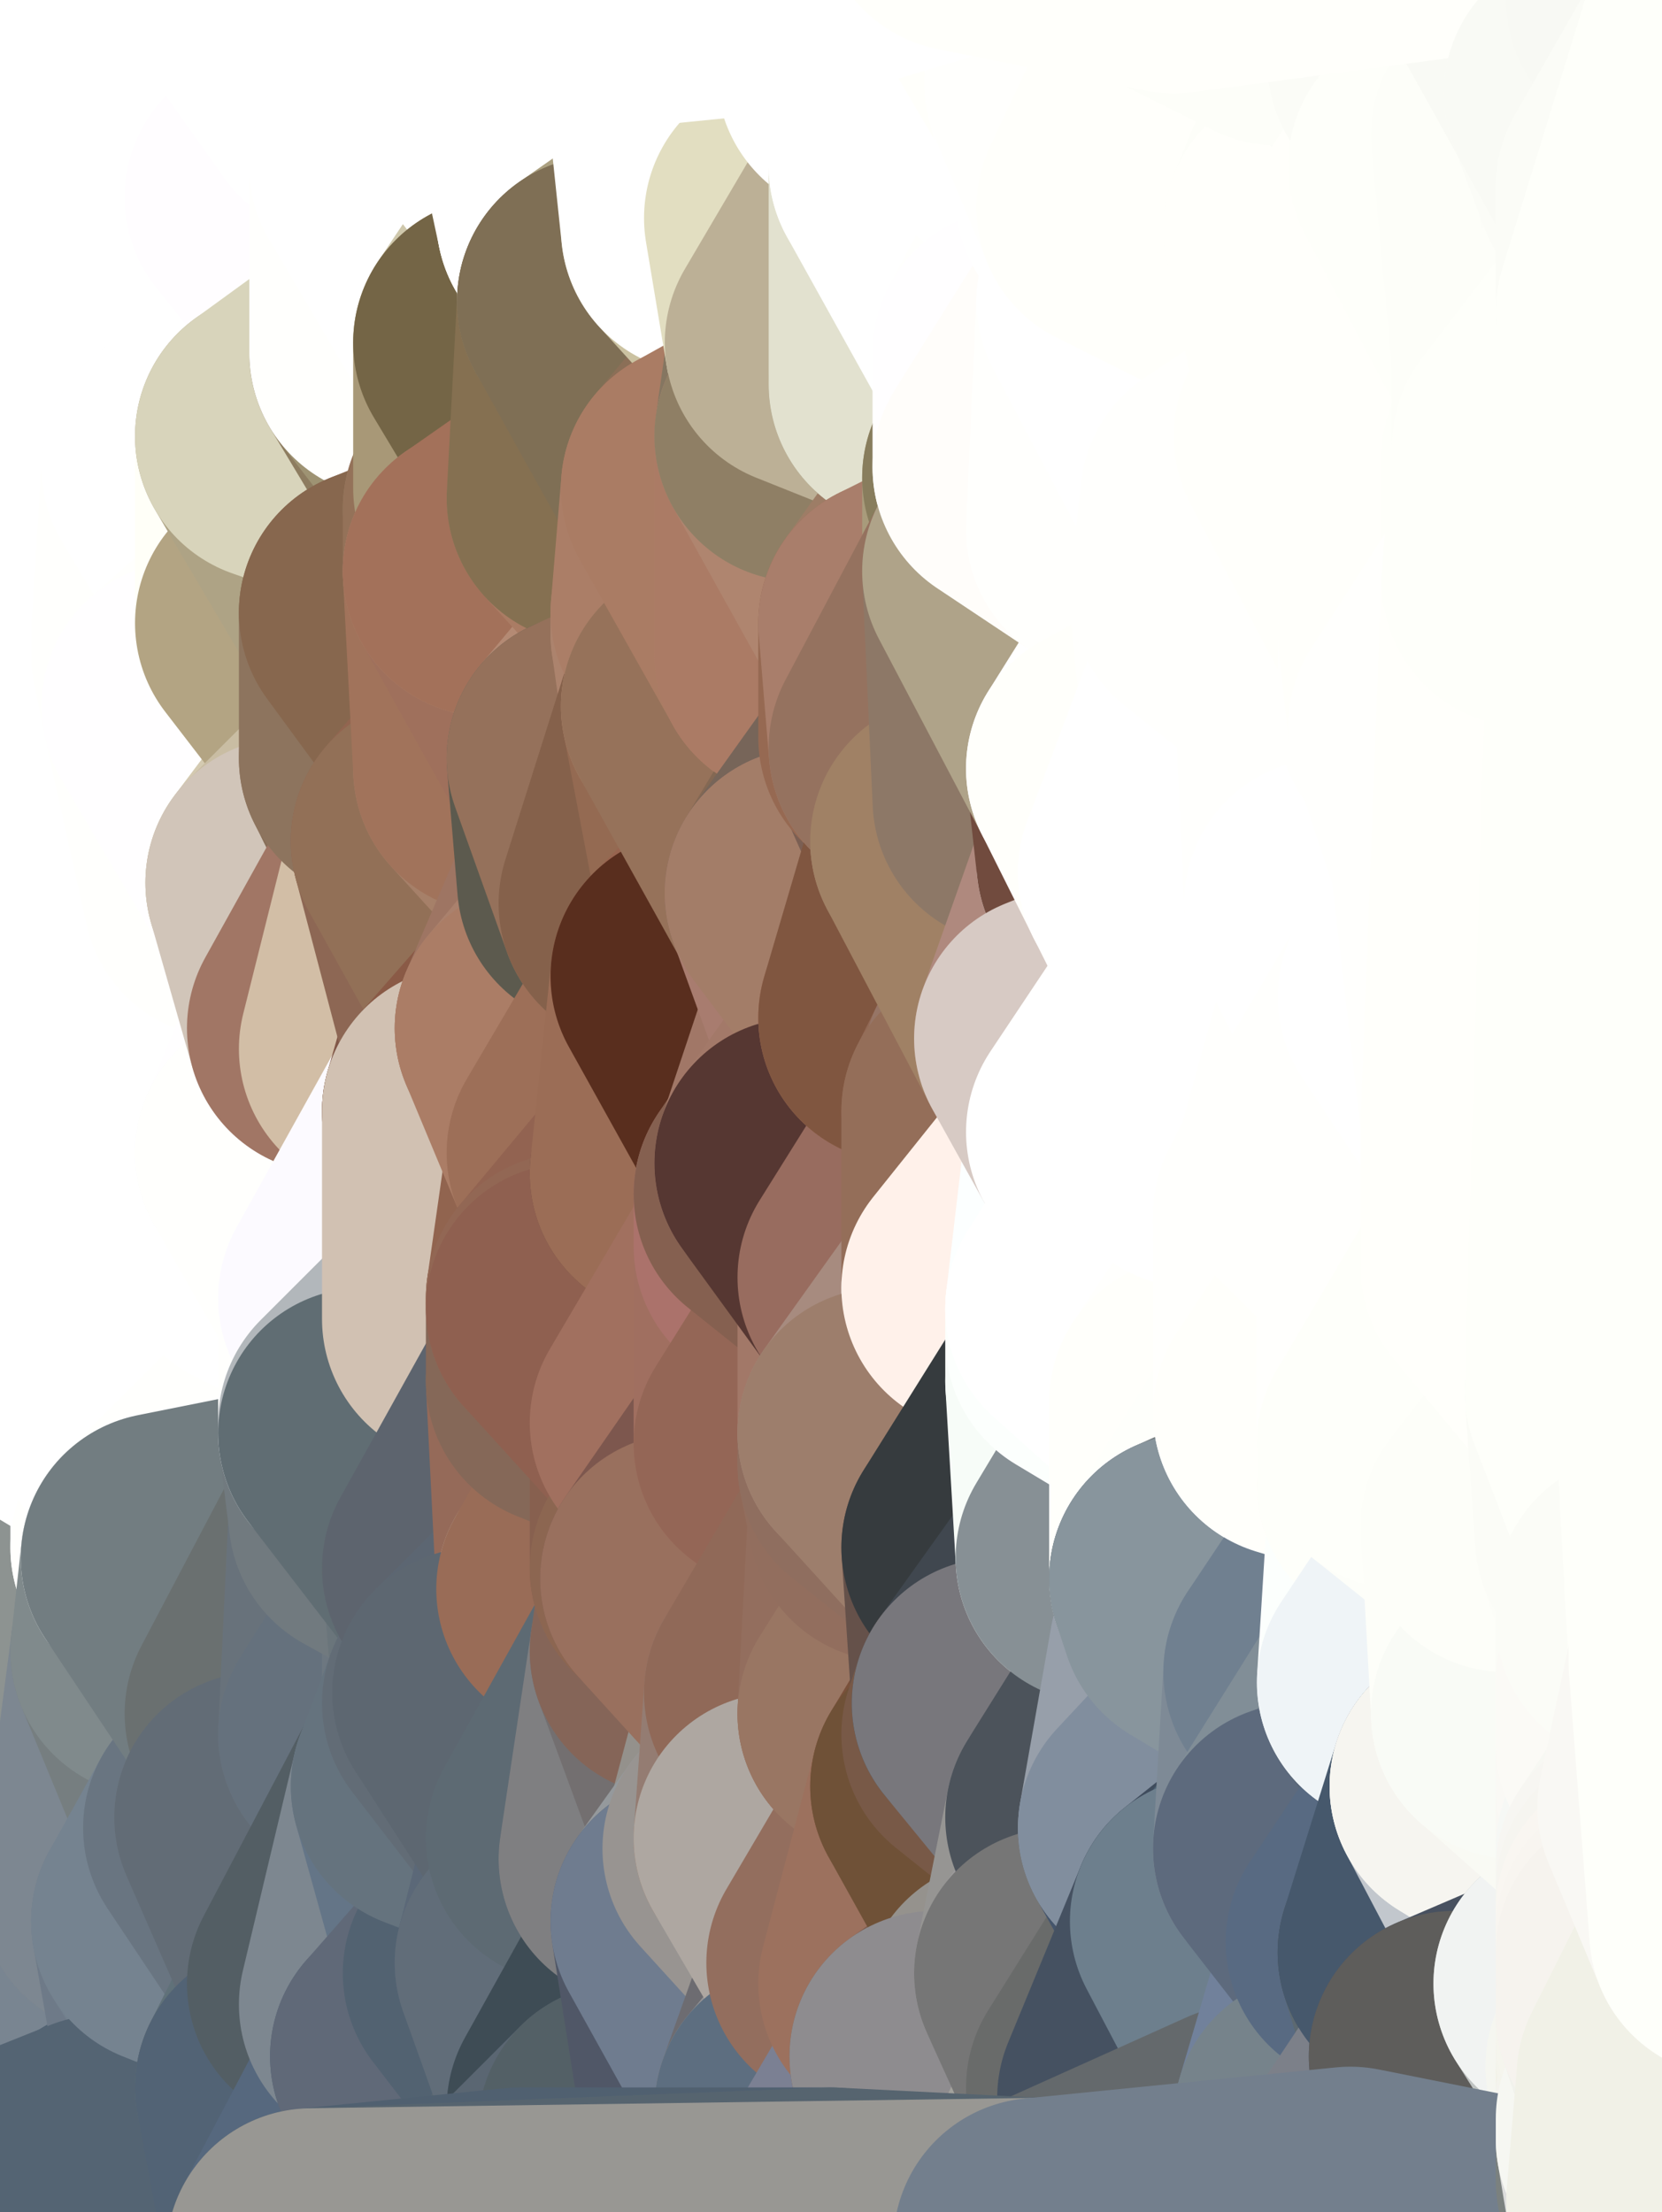<?xml version="1.0" standalone="yes"?>
<svg width="160" height="213" xmlns="http://www.w3.org/2000/svg" version="1.1" ><rect width="100%" height="100%" fill="#333333" stroke="none"/><polygon points="-11,78 -12,104 -7,81" fill="rgba(255, 255, 255, 1)" stroke="rgba(255, 255, 255, 1)" stroke-width="28" stroke-linejoin="round"/>
		<polygon points="-2,52 -11,78 -2,55" fill="rgba(255, 255, 255, 1)" stroke="rgba(255, 255, 255, 1)" stroke-width="28" stroke-linejoin="round"/>
		<polygon points="-7,81 -12,104 -2,98" fill="rgba(255, 255, 255, 1)" stroke="rgba(255, 255, 255, 1)" stroke-width="28" stroke-linejoin="round"/>
		<polygon points="-12,104 -4,107 -2,98" fill="rgba(255, 255, 255, 1)" stroke="rgba(255, 255, 255, 1)" stroke-width="28" stroke-linejoin="round"/>
		<polygon points="-11,78 -2,52 0,0" fill="rgba(255, 255, 255, 1)" stroke="rgba(255, 255, 255, 1)" stroke-width="28" stroke-linejoin="round"/>
		<polygon points="-4,130 0,152 0,148" fill="rgba(255, 255, 255, 1)" stroke="rgba(255, 255, 255, 1)" stroke-width="28" stroke-linejoin="round"/>
		<polygon points="0,144 -4,130 0,148" fill="rgba(255, 255, 255, 1)" stroke="rgba(255, 255, 255, 1)" stroke-width="28" stroke-linejoin="round"/>
		<polygon points="0,140 -4,130 0,144" fill="rgba(255, 255, 255, 1)" stroke="rgba(255, 255, 255, 1)" stroke-width="28" stroke-linejoin="round"/>
		<polygon points="0,136 -4,130 0,140" fill="rgba(255, 255, 255, 1)" stroke="rgba(255, 255, 255, 1)" stroke-width="28" stroke-linejoin="round"/>
		<polygon points="-4,130 -12,104 0,152" fill="rgba(255, 255, 255, 1)" stroke="rgba(255, 255, 255, 1)" stroke-width="28" stroke-linejoin="round"/>
		<polygon points="-11,78 -7,81 -1,72" fill="rgba(255, 255, 255, 1)" stroke="rgba(255, 255, 255, 1)" stroke-width="28" stroke-linejoin="round"/>
		<polygon points="-2,55 -11,78 -1,72" fill="rgba(255, 255, 255, 1)" stroke="rgba(255, 255, 255, 1)" stroke-width="28" stroke-linejoin="round"/>
		<polygon points="-12,104 -4,130 -4,107" fill="rgba(255, 255, 255, 1)" stroke="rgba(255, 255, 255, 1)" stroke-width="28" stroke-linejoin="round"/>
		<polygon points="0,152 -12,104 0,212" fill="rgba(255, 255, 255, 1)" stroke="rgba(255, 255, 255, 1)" stroke-width="28" stroke-linejoin="round"/>
		<polygon points="-4,107 -4,130 5,123" fill="rgba(255, 255, 255, 1)" stroke="rgba(255, 255, 255, 1)" stroke-width="28" stroke-linejoin="round"/>
		<polygon points="-4,130 5,124 5,123" fill="rgba(255, 255, 255, 1)" stroke="rgba(255, 255, 255, 1)" stroke-width="28" stroke-linejoin="round"/>
		<polygon points="-4,130 0,136 5,133" fill="rgba(255, 255, 255, 1)" stroke="rgba(255, 255, 255, 1)" stroke-width="28" stroke-linejoin="round"/>
		<polygon points="-4,107 5,123 7,113" fill="rgba(255, 255, 255, 1)" stroke="rgba(255, 255, 255, 1)" stroke-width="28" stroke-linejoin="round"/>
		<polygon points="-4,130 5,133 5,124" fill="rgba(255, 255, 255, 1)" stroke="rgba(255, 255, 255, 1)" stroke-width="28" stroke-linejoin="round"/>
		<polygon points="-7,81 -2,98 2,97" fill="rgba(255, 255, 255, 1)" stroke="rgba(255, 255, 255, 1)" stroke-width="28" stroke-linejoin="round"/>
		<polygon points="-7,81 2,97 8,87" fill="rgba(255, 255, 255, 1)" stroke="rgba(255, 255, 255, 1)" stroke-width="28" stroke-linejoin="round"/>
		<polygon points="0,0 -2,52 8,26" fill="rgba(255, 255, 255, 1)" stroke="rgba(255, 255, 255, 1)" stroke-width="28" stroke-linejoin="round"/>
		<polygon points="-2,52 8,29 8,26" fill="rgba(255, 255, 255, 1)" stroke="rgba(255, 255, 255, 1)" stroke-width="28" stroke-linejoin="round"/>
		<polygon points="0,136 0,140 5,133" fill="rgba(255, 255, 255, 1)" stroke="rgba(255, 255, 255, 1)" stroke-width="28" stroke-linejoin="round"/>
		<polygon points="-2,98 -4,107 2,97" fill="rgba(255, 255, 255, 1)" stroke="rgba(255, 255, 255, 1)" stroke-width="28" stroke-linejoin="round"/>
		<polygon points="-1,72 -7,81 8,87" fill="rgba(255, 255, 255, 1)" stroke="rgba(255, 255, 255, 1)" stroke-width="28" stroke-linejoin="round"/>
		<polygon points="-2,52 7,46 8,29" fill="rgba(255, 255, 255, 1)" stroke="rgba(255, 255, 255, 1)" stroke-width="28" stroke-linejoin="round"/>
		<polygon points="-2,55 -1,72 7,71" fill="rgba(255, 255, 255, 1)" stroke="rgba(255, 255, 255, 1)" stroke-width="28" stroke-linejoin="round"/>
		<polygon points="0,148 0,152 6,156" fill="rgba(255, 255, 255, 1)" stroke="rgba(255, 255, 255, 1)" stroke-width="28" stroke-linejoin="round"/>
		<polygon points="0,152 0,212 12,182" fill="rgba(97, 108, 112, 1)" stroke="rgba(97, 108, 112, 1)" stroke-width="28" stroke-linejoin="round"/>
		<polygon points="7,71 -1,72 8,87" fill="rgba(255, 255, 255, 1)" stroke="rgba(255, 255, 255, 1)" stroke-width="28" stroke-linejoin="round"/>
		<polygon points="2,97 -4,107 7,113" fill="rgba(255, 255, 255, 1)" stroke="rgba(255, 255, 255, 1)" stroke-width="28" stroke-linejoin="round"/>
		<polygon points="8,87 2,97 12,89" fill="rgba(255, 255, 255, 1)" stroke="rgba(255, 255, 255, 1)" stroke-width="28" stroke-linejoin="round"/>
		<polygon points="6,156 0,152 12,182" fill="rgba(198, 204, 204, 1)" stroke="rgba(198, 204, 204, 1)" stroke-width="28" stroke-linejoin="round"/>
		<polygon points="-2,52 -2,55 7,46" fill="rgba(255, 255, 255, 1)" stroke="rgba(255, 255, 255, 1)" stroke-width="28" stroke-linejoin="round"/>
		<polygon points="0,140 0,144 15,139" fill="rgba(255, 255, 255, 1)" stroke="rgba(255, 255, 255, 1)" stroke-width="28" stroke-linejoin="round"/>
		<polygon points="5,133 0,140 15,139" fill="rgba(255, 255, 255, 1)" stroke="rgba(255, 255, 255, 1)" stroke-width="28" stroke-linejoin="round"/>
		<polygon points="0,144 0,148 15,149" fill="rgba(255, 255, 255, 1)" stroke="rgba(255, 255, 255, 1)" stroke-width="28" stroke-linejoin="round"/>
		<polygon points="0,148 6,156 15,149" fill="rgba(255, 255, 255, 1)" stroke="rgba(255, 255, 255, 1)" stroke-width="28" stroke-linejoin="round"/>
		<polygon points="0,144 15,149 15,139" fill="rgba(255, 255, 255, 1)" stroke="rgba(255, 255, 255, 1)" stroke-width="28" stroke-linejoin="round"/>
		<polygon points="7,113 5,123 15,115" fill="rgba(255, 255, 255, 1)" stroke="rgba(255, 255, 255, 1)" stroke-width="28" stroke-linejoin="round"/>
		<polygon points="0,212 10,208 12,182" fill="rgba(69, 79, 88, 1)" stroke="rgba(69, 79, 88, 1)" stroke-width="28" stroke-linejoin="round"/>
		<polygon points="-2,55 7,71 17,61" fill="rgba(255, 255, 255, 1)" stroke="rgba(255, 255, 255, 1)" stroke-width="28" stroke-linejoin="round"/>
		<polygon points="7,71 17,63 17,61" fill="rgba(255, 255, 255, 1)" stroke="rgba(255, 255, 255, 1)" stroke-width="28" stroke-linejoin="round"/>
		<polygon points="12,89 2,97 17,94" fill="rgba(255, 255, 255, 1)" stroke="rgba(255, 255, 255, 1)" stroke-width="28" stroke-linejoin="round"/>
		<polygon points="15,149 6,156 16,150" fill="rgba(254, 255, 255, 1)" stroke="rgba(254, 255, 255, 1)" stroke-width="28" stroke-linejoin="round"/>
		<polygon points="6,156 15,159 16,150" fill="rgba(251, 255, 254, 1)" stroke="rgba(251, 255, 254, 1)" stroke-width="28" stroke-linejoin="round"/>
		<polygon points="17,63 7,71 18,68" fill="rgba(255, 255, 255, 1)" stroke="rgba(255, 255, 255, 1)" stroke-width="28" stroke-linejoin="round"/>
		<polygon points="7,46 -2,55 17,61" fill="rgba(255, 255, 255, 1)" stroke="rgba(255, 255, 255, 1)" stroke-width="28" stroke-linejoin="round"/>
		<polygon points="0,0 8,26 16,3" fill="rgba(255, 255, 255, 1)" stroke="rgba(255, 255, 255, 1)" stroke-width="28" stroke-linejoin="round"/>
		<polygon points="13,0 0,0 16,3" fill="rgba(255, 255, 255, 1)" stroke="rgba(255, 255, 255, 1)" stroke-width="28" stroke-linejoin="round"/>
		<polygon points="17,185 10,208 20,202" fill="rgba(118, 134, 149, 1)" stroke="rgba(118, 134, 149, 1)" stroke-width="28" stroke-linejoin="round"/>
		<polygon points="16,3 8,26 18,20" fill="rgba(255, 255, 255, 1)" stroke="rgba(255, 255, 255, 1)" stroke-width="28" stroke-linejoin="round"/>
		<polygon points="8,29 7,46 18,45" fill="rgba(255, 255, 255, 1)" stroke="rgba(255, 255, 255, 1)" stroke-width="28" stroke-linejoin="round"/>
		<polygon points="2,97 7,113 17,94" fill="rgba(255, 255, 255, 1)" stroke="rgba(255, 255, 255, 1)" stroke-width="28" stroke-linejoin="round"/>
		<polygon points="12,182 10,208 17,185" fill="rgba(121, 133, 145, 1)" stroke="rgba(121, 133, 145, 1)" stroke-width="28" stroke-linejoin="round"/>
		<polygon points="6,156 12,182 15,159" fill="rgba(141, 147, 145, 1)" stroke="rgba(141, 147, 145, 1)" stroke-width="28" stroke-linejoin="round"/>
		<polygon points="12,182 17,185 22,176" fill="rgba(117, 127, 137, 1)" stroke="rgba(117, 127, 137, 1)" stroke-width="28" stroke-linejoin="round"/>
		<polygon points="12,89 17,94 22,86" fill="rgba(255, 255, 255, 1)" stroke="rgba(255, 255, 255, 1)" stroke-width="28" stroke-linejoin="round"/>
		<polygon points="7,46 17,61 18,45" fill="rgba(255, 255, 255, 1)" stroke="rgba(255, 255, 255, 1)" stroke-width="28" stroke-linejoin="round"/>
		<polygon points="5,123 5,124 15,115" fill="rgba(255, 255, 255, 1)" stroke="rgba(255, 255, 255, 1)" stroke-width="28" stroke-linejoin="round"/>
		<polygon points="13,0 16,3 23,-5" fill="rgba(255, 255, 255, 1)" stroke="rgba(255, 255, 255, 1)" stroke-width="28" stroke-linejoin="round"/>
		<polygon points="15,159 12,182 22,176" fill="rgba(125, 135, 145, 1)" stroke="rgba(125, 135, 145, 1)" stroke-width="28" stroke-linejoin="round"/>
		<polygon points="8,87 12,89 22,86" fill="rgba(255, 255, 255, 1)" stroke="rgba(255, 255, 255, 1)" stroke-width="28" stroke-linejoin="round"/>
		<polygon points="8,26 8,29 18,20" fill="rgba(255, 255, 255, 1)" stroke="rgba(255, 255, 255, 1)" stroke-width="28" stroke-linejoin="round"/>
		<polygon points="7,113 15,115 17,94" fill="rgba(255, 255, 255, 1)" stroke="rgba(255, 255, 255, 1)" stroke-width="28" stroke-linejoin="round"/>
		<polygon points="15,139 15,149 25,141" fill="rgba(255, 255, 255, 1)" stroke="rgba(255, 255, 255, 1)" stroke-width="28" stroke-linejoin="round"/>
		<polygon points="18,68 7,71 22,86" fill="rgba(255, 255, 255, 1)" stroke="rgba(255, 255, 255, 1)" stroke-width="28" stroke-linejoin="round"/>
		<polygon points="7,71 8,87 22,86" fill="rgba(255, 255, 255, 1)" stroke="rgba(255, 255, 255, 1)" stroke-width="28" stroke-linejoin="round"/>
		<polygon points="5,124 5,133 15,139" fill="rgba(255, 255, 255, 1)" stroke="rgba(255, 255, 255, 1)" stroke-width="28" stroke-linejoin="round"/>
		<polygon points="15,159 22,176 26,165" fill="rgba(118, 126, 128, 1)" stroke="rgba(118, 126, 128, 1)" stroke-width="28" stroke-linejoin="round"/>
		<polygon points="15,115 25,120 25,112" fill="rgba(255, 255, 255, 1)" stroke="rgba(255, 255, 255, 1)" stroke-width="28" stroke-linejoin="round"/>
		<polygon points="15,115 5,124 25,120" fill="rgba(255, 255, 255, 1)" stroke="rgba(255, 255, 255, 1)" stroke-width="28" stroke-linejoin="round"/>
		<polygon points="15,149 16,150 25,141" fill="rgba(255, 255, 253, 1)" stroke="rgba(255, 255, 253, 1)" stroke-width="28" stroke-linejoin="round"/>
		<polygon points="17,61 17,63 27,60" fill="rgba(255, 255, 253, 1)" stroke="rgba(255, 255, 253, 1)" stroke-width="28" stroke-linejoin="round"/>
		<polygon points="22,176 25,175 26,165" fill="rgba(123, 133, 145, 1)" stroke="rgba(123, 133, 145, 1)" stroke-width="28" stroke-linejoin="round"/>
		<polygon points="17,94 15,115 25,112" fill="rgba(255, 255, 255, 1)" stroke="rgba(255, 255, 255, 1)" stroke-width="28" stroke-linejoin="round"/>
		<polygon points="5,124 15,139 25,120" fill="rgba(255, 255, 255, 1)" stroke="rgba(255, 255, 255, 1)" stroke-width="28" stroke-linejoin="round"/>
		<polygon points="8,29 18,45 28,35" fill="rgba(255, 255, 255, 1)" stroke="rgba(255, 255, 255, 1)" stroke-width="28" stroke-linejoin="round"/>
		<polygon points="18,45 28,37 28,35" fill="rgba(255, 255, 255, 1)" stroke="rgba(255, 255, 255, 1)" stroke-width="28" stroke-linejoin="round"/>
		<polygon points="18,20 8,29 28,35" fill="rgba(255, 255, 255, 1)" stroke="rgba(255, 255, 255, 1)" stroke-width="28" stroke-linejoin="round"/>
		<polygon points="18,45 27,42 28,37" fill="rgba(254, 254, 254, 1)" stroke="rgba(254, 254, 254, 1)" stroke-width="28" stroke-linejoin="round"/>
		<polygon points="17,63 18,68 27,60" fill="rgba(255, 255, 253, 1)" stroke="rgba(255, 255, 253, 1)" stroke-width="28" stroke-linejoin="round"/>
		<polygon points="20,202 10,208 30,217" fill="rgba(81, 98, 114, 1)" stroke="rgba(81, 98, 114, 1)" stroke-width="28" stroke-linejoin="round"/>
		<polygon points="18,45 17,61 27,60" fill="rgba(255, 255, 253, 1)" stroke="rgba(255, 255, 253, 1)" stroke-width="28" stroke-linejoin="round"/>
		<polygon points="17,94 25,112 27,111" fill="rgba(255, 255, 255, 1)" stroke="rgba(255, 255, 255, 1)" stroke-width="28" stroke-linejoin="round"/>
		<polygon points="17,185 20,202 27,201" fill="rgba(110, 122, 136, 1)" stroke="rgba(110, 122, 136, 1)" stroke-width="28" stroke-linejoin="round"/>
		<polygon points="16,3 18,20 26,19" fill="rgba(255, 255, 255, 1)" stroke="rgba(255, 255, 255, 1)" stroke-width="28" stroke-linejoin="round"/>
		<polygon points="17,94 27,111 32,99" fill="rgba(255, 255, 255, 1)" stroke="rgba(255, 255, 255, 1)" stroke-width="28" stroke-linejoin="round"/>
		<polygon points="17,185 27,201 32,191" fill="rgba(115, 129, 142, 1)" stroke="rgba(115, 129, 142, 1)" stroke-width="28" stroke-linejoin="round"/>
		<polygon points="26,19 18,20 28,35" fill="rgba(255, 255, 255, 1)" stroke="rgba(255, 255, 255, 1)" stroke-width="28" stroke-linejoin="round"/>
		<polygon points="15,139 25,141 25,120" fill="rgba(255, 255, 255, 1)" stroke="rgba(255, 255, 255, 1)" stroke-width="28" stroke-linejoin="round"/>
		<polygon points="0,0 13,0 23,-5" fill="rgba(255, 255, 255, 1)" stroke="rgba(255, 255, 255, 1)" stroke-width="28" stroke-linejoin="round"/>
		<polygon points="23,-5 16,3 33,9" fill="rgba(255, 255, 255, 1)" stroke="rgba(255, 255, 255, 1)" stroke-width="28" stroke-linejoin="round"/>
		<polygon points="16,3 26,19 33,9" fill="rgba(255, 255, 255, 1)" stroke="rgba(255, 255, 255, 1)" stroke-width="28" stroke-linejoin="round"/>
		<polygon points="22,86 17,94 32,99" fill="rgba(255, 255, 255, 1)" stroke="rgba(255, 255, 255, 1)" stroke-width="28" stroke-linejoin="round"/>
		<polygon points="28,85 22,86 32,99" fill="rgba(255, 255, 255, 1)" stroke="rgba(255, 255, 255, 1)" stroke-width="28" stroke-linejoin="round"/>
		<polygon points="27,201 20,202 30,217" fill="rgba(86, 105, 120, 1)" stroke="rgba(86, 105, 120, 1)" stroke-width="28" stroke-linejoin="round"/>
		<polygon points="10,208 0,212 30,217" fill="rgba(84, 100, 115, 1)" stroke="rgba(84, 100, 115, 1)" stroke-width="28" stroke-linejoin="round"/>
		<polygon points="18,68 22,86 28,85" fill="rgba(255, 255, 253, 1)" stroke="rgba(255, 255, 253, 1)" stroke-width="28" stroke-linejoin="round"/>
		<polygon points="27,42 18,45 27,60" fill="rgba(255, 255, 255, 1)" stroke="rgba(255, 255, 255, 1)" stroke-width="28" stroke-linejoin="round"/>
		<polygon points="25,112 25,120 27,111" fill="rgba(255, 255, 255, 1)" stroke="rgba(255, 255, 255, 1)" stroke-width="28" stroke-linejoin="round"/>
		<polygon points="16,150 15,159 26,165" fill="rgba(128, 138, 140, 1)" stroke="rgba(128, 138, 140, 1)" stroke-width="28" stroke-linejoin="round"/>
		<polygon points="25,141 35,138 35,137" fill="rgba(255, 255, 255, 1)" stroke="rgba(255, 255, 255, 1)" stroke-width="28" stroke-linejoin="round"/>
		<polygon points="26,165 25,175 35,167" fill="rgba(108, 118, 130, 1)" stroke="rgba(108, 118, 130, 1)" stroke-width="28" stroke-linejoin="round"/>
		<polygon points="22,176 17,185 32,191" fill="rgba(117, 131, 144, 1)" stroke="rgba(117, 131, 144, 1)" stroke-width="28" stroke-linejoin="round"/>
		<polygon points="25,175 22,176 32,191" fill="rgba(105, 117, 129, 1)" stroke="rgba(105, 117, 129, 1)" stroke-width="28" stroke-linejoin="round"/>
		<polygon points="35,125 25,141 35,137" fill="rgba(255, 255, 255, 1)" stroke="rgba(255, 255, 255, 1)" stroke-width="28" stroke-linejoin="round"/>
		<polygon points="25,120 25,141 35,125" fill="rgba(255, 255, 255, 1)" stroke="rgba(255, 255, 255, 1)" stroke-width="28" stroke-linejoin="round"/>
		<polygon points="27,60 18,68 37,73" fill="rgba(255, 255, 253, 1)" stroke="rgba(255, 255, 253, 1)" stroke-width="28" stroke-linejoin="round"/>
		<polygon points="18,68 28,85 37,73" fill="rgba(255, 254, 255, 1)" stroke="rgba(255, 254, 255, 1)" stroke-width="28" stroke-linejoin="round"/>
		<polygon points="35,138 25,141 36,146" fill="rgba(255, 255, 255, 1)" stroke="rgba(255, 255, 255, 1)" stroke-width="28" stroke-linejoin="round"/>
		<polygon points="25,141 16,150 36,146" fill="rgba(255, 255, 253, 1)" stroke="rgba(255, 255, 253, 1)" stroke-width="28" stroke-linejoin="round"/>
		<polygon points="33,9 26,19 36,11" fill="rgba(255, 255, 255, 1)" stroke="rgba(255, 255, 255, 1)" stroke-width="28" stroke-linejoin="round"/>
		<polygon points="36,11 26,19 38,16" fill="rgba(255, 255, 255, 1)" stroke="rgba(255, 255, 255, 1)" stroke-width="28" stroke-linejoin="round"/>
		<polygon points="37,73 28,85 38,75" fill="rgba(212, 202, 177, 1)" stroke="rgba(212, 202, 177, 1)" stroke-width="28" stroke-linejoin="round"/>
		<polygon points="28,35 28,37 38,34" fill="rgba(255, 255, 255, 1)" stroke="rgba(255, 255, 255, 1)" stroke-width="28" stroke-linejoin="round"/>
		<polygon points="32,191 27,201 37,193" fill="rgba(96, 113, 121, 1)" stroke="rgba(96, 113, 121, 1)" stroke-width="28" stroke-linejoin="round"/>
		<polygon points="32,99 27,111 37,101" fill="rgba(255, 254, 255, 1)" stroke="rgba(255, 254, 255, 1)" stroke-width="28" stroke-linejoin="round"/>
		<polygon points="16,150 26,165 36,146" fill="rgba(114, 125, 129, 1)" stroke="rgba(114, 125, 129, 1)" stroke-width="28" stroke-linejoin="round"/>
		<polygon points="37,193 27,201 40,198" fill="rgba(87, 102, 109, 1)" stroke="rgba(87, 102, 109, 1)" stroke-width="28" stroke-linejoin="round"/>
		<polygon points="26,19 28,35 38,34" fill="rgba(255, 255, 255, 1)" stroke="rgba(255, 255, 255, 1)" stroke-width="28" stroke-linejoin="round"/>
		<polygon points="27,42 27,60 37,59" fill="rgba(255, 255, 248, 1)" stroke="rgba(255, 255, 248, 1)" stroke-width="28" stroke-linejoin="round"/>
		<polygon points="27,60 37,73 37,59" fill="rgba(179, 164, 131, 1)" stroke="rgba(179, 164, 131, 1)" stroke-width="28" stroke-linejoin="round"/>
		<polygon points="27,111 25,120 35,125" fill="rgba(255, 255, 255, 1)" stroke="rgba(255, 255, 255, 1)" stroke-width="28" stroke-linejoin="round"/>
		<polygon points="38,75 28,85 42,81" fill="rgba(201, 189, 163, 1)" stroke="rgba(201, 189, 163, 1)" stroke-width="28" stroke-linejoin="round"/>
		<polygon points="35,167 25,175 42,172" fill="rgba(113, 122, 131, 1)" stroke="rgba(113, 122, 131, 1)" stroke-width="28" stroke-linejoin="round"/>
		<polygon points="28,37 27,42 38,34" fill="rgba(255, 255, 255, 1)" stroke="rgba(255, 255, 255, 1)" stroke-width="28" stroke-linejoin="round"/>
		<polygon points="26,19 38,34 38,16" fill="rgba(255, 253, 255, 1)" stroke="rgba(255, 253, 255, 1)" stroke-width="28" stroke-linejoin="round"/>
		<polygon points="26,165 35,167 36,146" fill="rgba(106, 112, 112, 1)" stroke="rgba(106, 112, 112, 1)" stroke-width="28" stroke-linejoin="round"/>
		<polygon points="37,101 27,111 45,107" fill="rgba(252, 252, 250, 1)" stroke="rgba(252, 252, 250, 1)" stroke-width="28" stroke-linejoin="round"/>
		<polygon points="35,167 42,172 45,164" fill="rgba(109, 123, 136, 1)" stroke="rgba(109, 123, 136, 1)" stroke-width="28" stroke-linejoin="round"/>
		<polygon points="23,-5 33,9 43,-9" fill="rgba(255, 255, 255, 1)" stroke="rgba(255, 255, 255, 1)" stroke-width="28" stroke-linejoin="round"/>
		<polygon points="25,175 32,191 42,172" fill="rgba(98, 108, 118, 1)" stroke="rgba(98, 108, 118, 1)" stroke-width="28" stroke-linejoin="round"/>
		<polygon points="36,146 35,167 45,151" fill="rgba(104, 114, 123, 1)" stroke="rgba(104, 114, 123, 1)" stroke-width="28" stroke-linejoin="round"/>
		<polygon points="35,125 35,137 45,127" fill="rgba(255, 255, 253, 1)" stroke="rgba(255, 255, 253, 1)" stroke-width="28" stroke-linejoin="round"/>
		<polygon points="27,201 30,217 40,198" fill="rgba(82, 99, 117, 1)" stroke="rgba(82, 99, 117, 1)" stroke-width="28" stroke-linejoin="round"/>
		<polygon points="27,42 37,59 47,49" fill="rgba(174, 163, 133, 1)" stroke="rgba(174, 163, 133, 1)" stroke-width="28" stroke-linejoin="round"/>
		<polygon points="37,59 47,55 47,49" fill="rgba(133, 112, 83, 1)" stroke="rgba(133, 112, 83, 1)" stroke-width="28" stroke-linejoin="round"/>
		<polygon points="38,34 27,42 47,49" fill="rgba(216, 212, 187, 1)" stroke="rgba(216, 212, 187, 1)" stroke-width="28" stroke-linejoin="round"/>
		<polygon points="37,193 40,198 47,190" fill="rgba(95, 104, 111, 1)" stroke="rgba(95, 104, 111, 1)" stroke-width="28" stroke-linejoin="round"/>
		<polygon points="37,101 45,107 47,100" fill="rgba(224, 209, 186, 1)" stroke="rgba(224, 209, 186, 1)" stroke-width="28" stroke-linejoin="round"/>
		<polygon points="36,11 38,16 46,8" fill="rgba(255, 255, 255, 1)" stroke="rgba(255, 255, 255, 1)" stroke-width="28" stroke-linejoin="round"/>
		<polygon points="33,9 36,11 46,8" fill="rgba(255, 255, 255, 1)" stroke="rgba(255, 255, 255, 1)" stroke-width="28" stroke-linejoin="round"/>
		<polygon points="35,167 45,164 45,151" fill="rgba(101, 113, 125, 1)" stroke="rgba(101, 113, 125, 1)" stroke-width="28" stroke-linejoin="round"/>
		<polygon points="27,111 35,125 45,107" fill="rgba(255, 255, 253, 1)" stroke="rgba(255, 255, 253, 1)" stroke-width="28" stroke-linejoin="round"/>
		<polygon points="28,85 32,99 42,81" fill="rgba(209, 197, 185, 1)" stroke="rgba(209, 197, 185, 1)" stroke-width="28" stroke-linejoin="round"/>
		<polygon points="38,34 47,49 48,47" fill="rgba(141, 124, 96, 1)" stroke="rgba(141, 124, 96, 1)" stroke-width="28" stroke-linejoin="round"/>
		<polygon points="38,75 42,81 48,74" fill="rgba(144, 117, 96, 1)" stroke="rgba(144, 117, 96, 1)" stroke-width="28" stroke-linejoin="round"/>
		<polygon points="37,73 38,75 48,74" fill="rgba(136, 111, 89, 1)" stroke="rgba(136, 111, 89, 1)" stroke-width="28" stroke-linejoin="round"/>
		<polygon points="43,-9 33,9 46,8" fill="rgba(255, 255, 255, 1)" stroke="rgba(255, 255, 255, 1)" stroke-width="28" stroke-linejoin="round"/>
		<polygon points="45,151 45,164 46,163" fill="rgba(109, 119, 128, 1)" stroke="rgba(109, 119, 128, 1)" stroke-width="28" stroke-linejoin="round"/>
		<polygon points="32,99 37,101 42,81" fill="rgba(161, 118, 101, 1)" stroke="rgba(161, 118, 101, 1)" stroke-width="28" stroke-linejoin="round"/>
		<polygon points="32,191 37,193 42,172" fill="rgba(83, 94, 100, 1)" stroke="rgba(83, 94, 100, 1)" stroke-width="28" stroke-linejoin="round"/>
		<polygon points="40,198 30,217 50,215" fill="rgba(86, 104, 126, 1)" stroke="rgba(86, 104, 126, 1)" stroke-width="28" stroke-linejoin="round"/>
		<polygon points="38,34 48,47 48,33" fill="rgba(158, 147, 115, 1)" stroke="rgba(158, 147, 115, 1)" stroke-width="28" stroke-linejoin="round"/>
		<polygon points="42,172 37,193 47,190" fill="rgba(125, 135, 144, 1)" stroke="rgba(125, 135, 144, 1)" stroke-width="28" stroke-linejoin="round"/>
		<polygon points="42,81 37,101 47,100" fill="rgba(210, 190, 166, 1)" stroke="rgba(210, 190, 166, 1)" stroke-width="28" stroke-linejoin="round"/>
		<polygon points="38,16 38,34 48,33" fill="rgba(255, 255, 253, 1)" stroke="rgba(255, 255, 253, 1)" stroke-width="28" stroke-linejoin="round"/>
		<polygon points="37,59 37,73 48,74" fill="rgba(141, 116, 94, 1)" stroke="rgba(141, 116, 94, 1)" stroke-width="28" stroke-linejoin="round"/>
		<polygon points="45,107 35,125 45,127" fill="rgba(252, 250, 255, 1)" stroke="rgba(252, 250, 255, 1)" stroke-width="28" stroke-linejoin="round"/>
		<polygon points="47,55 37,59 48,74" fill="rgba(135, 103, 78, 1)" stroke="rgba(135, 103, 78, 1)" stroke-width="28" stroke-linejoin="round"/>
		<polygon points="35,138 36,146 45,151" fill="rgba(113, 122, 127, 1)" stroke="rgba(113, 122, 127, 1)" stroke-width="28" stroke-linejoin="round"/>
		<polygon points="55,125 45,127 55,126" fill="rgba(178, 159, 142, 1)" stroke="rgba(178, 159, 142, 1)" stroke-width="28" stroke-linejoin="round"/>
		<polygon points="42,172 47,190 55,177" fill="rgba(100, 117, 135, 1)" stroke="rgba(100, 117, 135, 1)" stroke-width="28" stroke-linejoin="round"/>
		<polygon points="45,151 46,163 56,153" fill="rgba(106, 117, 123, 1)" stroke="rgba(106, 117, 123, 1)" stroke-width="28" stroke-linejoin="round"/>
		<polygon points="46,8 38,16 56,21" fill="rgba(255, 255, 255, 1)" stroke="rgba(255, 255, 255, 1)" stroke-width="28" stroke-linejoin="round"/>
		<polygon points="38,16 48,33 56,21" fill="rgba(255, 255, 255, 1)" stroke="rgba(255, 255, 255, 1)" stroke-width="28" stroke-linejoin="round"/>
		<polygon points="45,127 55,133 55,126" fill="rgba(147, 121, 106, 1)" stroke="rgba(147, 121, 106, 1)" stroke-width="28" stroke-linejoin="round"/>
		<polygon points="47,190 52,189 55,177" fill="rgba(92, 109, 127, 1)" stroke="rgba(92, 109, 127, 1)" stroke-width="28" stroke-linejoin="round"/>
		<polygon points="35,137 35,138 55,133" fill="rgba(248, 253, 255, 1)" stroke="rgba(248, 253, 255, 1)" stroke-width="28" stroke-linejoin="round"/>
		<polygon points="45,127 35,137 55,133" fill="rgba(178, 183, 187, 1)" stroke="rgba(178, 183, 187, 1)" stroke-width="28" stroke-linejoin="round"/>
		<polygon points="47,100 45,107 52,99" fill="rgba(129, 87, 71, 1)" stroke="rgba(129, 87, 71, 1)" stroke-width="28" stroke-linejoin="round"/>
		<polygon points="40,198 50,215 57,203" fill="rgba(81, 98, 114, 1)" stroke="rgba(81, 98, 114, 1)" stroke-width="28" stroke-linejoin="round"/>
		<polygon points="48,47 47,49 57,48" fill="rgba(149, 125, 97, 1)" stroke="rgba(149, 125, 97, 1)" stroke-width="28" stroke-linejoin="round"/>
		<polygon points="35,138 45,151 55,133" fill="rgba(96, 109, 115, 1)" stroke="rgba(96, 109, 115, 1)" stroke-width="28" stroke-linejoin="round"/>
		<polygon points="43,-9 46,8 53,7" fill="rgba(255, 255, 255, 1)" stroke="rgba(255, 255, 255, 1)" stroke-width="28" stroke-linejoin="round"/>
		<polygon points="42,81 47,100 52,99" fill="rgba(141, 103, 84, 1)" stroke="rgba(141, 103, 84, 1)" stroke-width="28" stroke-linejoin="round"/>
		<polygon points="48,74 42,81 58,85" fill="rgba(146, 101, 80, 1)" stroke="rgba(146, 101, 80, 1)" stroke-width="28" stroke-linejoin="round"/>
		<polygon points="42,81 52,99 58,85" fill="rgba(146, 112, 87, 1)" stroke="rgba(146, 112, 87, 1)" stroke-width="28" stroke-linejoin="round"/>
		<polygon points="56,21 48,33 58,29" fill="rgba(207, 200, 172, 1)" stroke="rgba(207, 200, 172, 1)" stroke-width="28" stroke-linejoin="round"/>
		<polygon points="58,23 56,21 58,29" fill="rgba(255, 255, 239, 1)" stroke="rgba(255, 255, 239, 1)" stroke-width="28" stroke-linejoin="round"/>
		<polygon points="52,99 45,107 57,111" fill="rgba(138, 90, 70, 1)" stroke="rgba(138, 90, 70, 1)" stroke-width="28" stroke-linejoin="round"/>
		<polygon points="45,107 55,125 57,111" fill="rgba(123, 90, 71, 1)" stroke="rgba(123, 90, 71, 1)" stroke-width="28" stroke-linejoin="round"/>
		<polygon points="47,190 40,198 57,203" fill="rgba(96, 105, 120, 1)" stroke="rgba(96, 105, 120, 1)" stroke-width="28" stroke-linejoin="round"/>
		<polygon points="52,189 47,190 57,203" fill="rgba(82, 98, 113, 1)" stroke="rgba(82, 98, 113, 1)" stroke-width="28" stroke-linejoin="round"/>
		<polygon points="47,49 47,55 57,48" fill="rgba(148, 114, 89, 1)" stroke="rgba(148, 114, 89, 1)" stroke-width="28" stroke-linejoin="round"/>
		<polygon points="53,7 46,8 56,21" fill="rgba(255, 255, 255, 1)" stroke="rgba(255, 255, 255, 1)" stroke-width="28" stroke-linejoin="round"/>
		<polygon points="45,107 45,127 55,125" fill="rgba(209, 193, 178, 1)" stroke="rgba(209, 193, 178, 1)" stroke-width="28" stroke-linejoin="round"/>
		<polygon points="45,164 42,172 55,177" fill="rgba(101, 115, 126, 1)" stroke="rgba(101, 115, 126, 1)" stroke-width="28" stroke-linejoin="round"/>
		<polygon points="46,163 45,164 55,177" fill="rgba(98, 108, 118, 1)" stroke="rgba(98, 108, 118, 1)" stroke-width="28" stroke-linejoin="round"/>
		<polygon points="57,203 50,215 60,205" fill="rgba(89, 103, 114, 1)" stroke="rgba(89, 103, 114, 1)" stroke-width="28" stroke-linejoin="round"/>
		<polygon points="57,73 48,74 58,85" fill="rgba(166, 128, 105, 1)" stroke="rgba(166, 128, 105, 1)" stroke-width="28" stroke-linejoin="round"/>
		<polygon points="47,55 48,74 57,73" fill="rgba(161, 115, 91, 1)" stroke="rgba(161, 115, 91, 1)" stroke-width="28" stroke-linejoin="round"/>
		<polygon points="48,33 48,47 57,48" fill="rgba(168, 152, 119, 1)" stroke="rgba(168, 152, 119, 1)" stroke-width="28" stroke-linejoin="round"/>
		<polygon points="55,133 45,151 56,153" fill="rgba(93, 100, 110, 1)" stroke="rgba(93, 100, 110, 1)" stroke-width="28" stroke-linejoin="round"/>
		<polygon points="43,-9 53,7 63,-2" fill="rgba(255, 255, 255, 1)" stroke="rgba(255, 255, 255, 1)" stroke-width="28" stroke-linejoin="round"/>
		<polygon points="55,177 52,189 62,179" fill="rgba(91, 104, 120, 1)" stroke="rgba(91, 104, 120, 1)" stroke-width="28" stroke-linejoin="round"/>
		<polygon points="58,85 52,99 62,87" fill="rgba(158, 117, 99, 1)" stroke="rgba(158, 117, 99, 1)" stroke-width="28" stroke-linejoin="round"/>
		<polygon points="56,153 46,163 65,159" fill="rgba(92, 102, 114, 1)" stroke="rgba(92, 102, 114, 1)" stroke-width="28" stroke-linejoin="round"/>
		<polygon points="48,33 57,48 58,29" fill="rgba(116, 101, 70, 1)" stroke="rgba(116, 101, 70, 1)" stroke-width="28" stroke-linejoin="round"/>
		<polygon points="63,-2 53,7 66,3" fill="rgba(255, 255, 255, 1)" stroke="rgba(255, 255, 255, 1)" stroke-width="28" stroke-linejoin="round"/>
		<polygon points="55,133 56,153 65,137" fill="rgba(149, 106, 89, 1)" stroke="rgba(149, 106, 89, 1)" stroke-width="28" stroke-linejoin="round"/>
		<polygon points="56,153 65,159 65,151" fill="rgba(195, 179, 166, 1)" stroke="rgba(195, 179, 166, 1)" stroke-width="28" stroke-linejoin="round"/>
		<polygon points="47,55 57,73 67,61" fill="rgba(159, 112, 92, 1)" stroke="rgba(159, 112, 92, 1)" stroke-width="28" stroke-linejoin="round"/>
		<polygon points="67,59 47,55 67,61" fill="rgba(172, 132, 107, 1)" stroke="rgba(172, 132, 107, 1)" stroke-width="28" stroke-linejoin="round"/>
		<polygon points="57,48 47,55 67,59" fill="rgba(163, 113, 90, 1)" stroke="rgba(163, 113, 90, 1)" stroke-width="28" stroke-linejoin="round"/>
		<polygon points="62,87 52,99 67,94" fill="rgba(170, 129, 109, 1)" stroke="rgba(170, 129, 109, 1)" stroke-width="28" stroke-linejoin="round"/>
		<polygon points="62,179 52,189 67,185" fill="rgba(83, 99, 114, 1)" stroke="rgba(83, 99, 114, 1)" stroke-width="28" stroke-linejoin="round"/>
		<polygon points="65,151 65,159 66,152" fill="rgba(148, 101, 85, 1)" stroke="rgba(148, 101, 85, 1)" stroke-width="28" stroke-linejoin="round"/>
		<polygon points="57,111 55,125 65,113" fill="rgba(145, 100, 79, 1)" stroke="rgba(145, 100, 79, 1)" stroke-width="28" stroke-linejoin="round"/>
		<polygon points="46,163 55,177 65,159" fill="rgba(93, 103, 113, 1)" stroke="rgba(93, 103, 113, 1)" stroke-width="28" stroke-linejoin="round"/>
		<polygon points="67,61 57,73 68,68" fill="rgba(180, 138, 116, 1)" stroke="rgba(180, 138, 116, 1)" stroke-width="28" stroke-linejoin="round"/>
		<polygon points="58,23 58,29 68,22" fill="rgba(230, 225, 205, 1)" stroke="rgba(230, 225, 205, 1)" stroke-width="28" stroke-linejoin="round"/>
		<polygon points="56,153 65,151 65,137" fill="rgba(153, 108, 87, 1)" stroke="rgba(153, 108, 87, 1)" stroke-width="28" stroke-linejoin="round"/>
		<polygon points="56,21 58,23 68,22" fill="rgba(255, 254, 250, 1)" stroke="rgba(255, 254, 250, 1)" stroke-width="28" stroke-linejoin="round"/>
		<polygon points="57,48 67,59 68,47" fill="rgba(170, 124, 100, 1)" stroke="rgba(170, 124, 100, 1)" stroke-width="28" stroke-linejoin="round"/>
		<polygon points="52,99 57,111 67,94" fill="rgba(171, 125, 102, 1)" stroke="rgba(171, 125, 102, 1)" stroke-width="28" stroke-linejoin="round"/>
		<polygon points="52,189 57,203 67,185" fill="rgba(97, 109, 121, 1)" stroke="rgba(97, 109, 121, 1)" stroke-width="28" stroke-linejoin="round"/>
		<polygon points="55,126 55,133 65,137" fill="rgba(133, 104, 88, 1)" stroke="rgba(133, 104, 88, 1)" stroke-width="28" stroke-linejoin="round"/>
		<polygon points="55,177 62,179 65,159" fill="rgba(93, 106, 115, 1)" stroke="rgba(93, 106, 115, 1)" stroke-width="28" stroke-linejoin="round"/>
		<polygon points="62,87 67,94 72,89" fill="rgba(161, 123, 102, 1)" stroke="rgba(161, 123, 102, 1)" stroke-width="28" stroke-linejoin="round"/>
		<polygon points="62,179 67,185 72,178" fill="rgba(75, 91, 106, 1)" stroke="rgba(75, 91, 106, 1)" stroke-width="28" stroke-linejoin="round"/>
		<polygon points="58,29 57,48 68,47" fill="rgba(133, 112, 81, 1)" stroke="rgba(133, 112, 81, 1)" stroke-width="28" stroke-linejoin="round"/>
		<polygon points="53,7 56,21 66,3" fill="rgba(255, 255, 255, 1)" stroke="rgba(255, 255, 255, 1)" stroke-width="28" stroke-linejoin="round"/>
		<polygon points="57,73 58,85 62,87" fill="rgba(92, 90, 78, 1)" stroke="rgba(92, 90, 78, 1)" stroke-width="28" stroke-linejoin="round"/>
		<polygon points="63,-2 66,3 73,-3" fill="rgba(255, 255, 255, 1)" stroke="rgba(255, 255, 255, 1)" stroke-width="28" stroke-linejoin="round"/>
		<polygon points="57,203 60,205 70,204" fill="rgba(88, 104, 119, 1)" stroke="rgba(88, 104, 119, 1)" stroke-width="28" stroke-linejoin="round"/>
		<polygon points="67,185 57,203 70,204" fill="rgba(62, 76, 85, 1)" stroke="rgba(62, 76, 85, 1)" stroke-width="28" stroke-linejoin="round"/>
		<polygon points="66,3 56,21 68,22" fill="rgba(255, 255, 255, 1)" stroke="rgba(255, 255, 255, 1)" stroke-width="28" stroke-linejoin="round"/>
		<polygon points="57,111 65,113 67,94" fill="rgba(157, 111, 88, 1)" stroke="rgba(157, 111, 88, 1)" stroke-width="28" stroke-linejoin="round"/>
		<polygon points="65,113 75,120 75,115" fill="rgba(101, 67, 55, 1)" stroke="rgba(101, 67, 55, 1)" stroke-width="28" stroke-linejoin="round"/>
		<polygon points="65,113 55,125 75,120" fill="rgba(146, 99, 81, 1)" stroke="rgba(146, 99, 81, 1)" stroke-width="28" stroke-linejoin="round"/>
		<polygon points="57,73 62,87 68,68" fill="rgba(149, 113, 91, 1)" stroke="rgba(149, 113, 91, 1)" stroke-width="28" stroke-linejoin="round"/>
		<polygon points="65,137 65,151 75,139" fill="rgba(135, 96, 79, 1)" stroke="rgba(135, 96, 79, 1)" stroke-width="28" stroke-linejoin="round"/>
		<polygon points="55,125 55,126 75,120" fill="rgba(146, 103, 84, 1)" stroke="rgba(146, 103, 84, 1)" stroke-width="28" stroke-linejoin="round"/>
		<polygon points="55,126 65,137 75,120" fill="rgba(143, 96, 80, 1)" stroke="rgba(143, 96, 80, 1)" stroke-width="28" stroke-linejoin="round"/>
		<polygon points="65,159 62,179 72,178" fill="rgba(127, 127, 129, 1)" stroke="rgba(127, 127, 129, 1)" stroke-width="28" stroke-linejoin="round"/>
		<polygon points="65,113 75,115 77,112" fill="rgba(107, 69, 60, 1)" stroke="rgba(107, 69, 60, 1)" stroke-width="28" stroke-linejoin="round"/>
		<polygon points="67,59 67,61 77,63" fill="rgba(174, 132, 110, 1)" stroke="rgba(174, 132, 110, 1)" stroke-width="28" stroke-linejoin="round"/>
		<polygon points="67,61 68,68 77,63" fill="rgba(172, 131, 109, 1)" stroke="rgba(172, 131, 109, 1)" stroke-width="28" stroke-linejoin="round"/>
		<polygon points="65,159 72,178 76,163" fill="rgba(115, 111, 112, 1)" stroke="rgba(115, 111, 112, 1)" stroke-width="28" stroke-linejoin="round"/>
		<polygon points="68,22 58,29 78,33" fill="rgba(171, 160, 128, 1)" stroke="rgba(171, 160, 128, 1)" stroke-width="28" stroke-linejoin="round"/>
		<polygon points="58,29 78,35 78,33" fill="rgba(115, 99, 76, 1)" stroke="rgba(115, 99, 76, 1)" stroke-width="28" stroke-linejoin="round"/>
		<polygon points="58,29 68,47 78,35" fill="rgba(127, 111, 85, 1)" stroke="rgba(127, 111, 85, 1)" stroke-width="28" stroke-linejoin="round"/>
		<polygon points="68,47 77,42 78,35" fill="rgba(139, 111, 87, 1)" stroke="rgba(139, 111, 87, 1)" stroke-width="28" stroke-linejoin="round"/>
		<polygon points="66,152 65,159 76,163" fill="rgba(133, 101, 88, 1)" stroke="rgba(133, 101, 88, 1)" stroke-width="28" stroke-linejoin="round"/>
		<polygon points="72,178 75,177 76,163" fill="rgba(148, 145, 140, 1)" stroke="rgba(148, 145, 140, 1)" stroke-width="28" stroke-linejoin="round"/>
		<polygon points="65,151 66,152 75,139" fill="rgba(140, 102, 81, 1)" stroke="rgba(140, 102, 81, 1)" stroke-width="28" stroke-linejoin="round"/>
		<polygon points="68,68 62,87 72,89" fill="rgba(133, 97, 75, 1)" stroke="rgba(133, 97, 75, 1)" stroke-width="28" stroke-linejoin="round"/>
		<polygon points="77,203 70,204 80,215" fill="rgba(25, 34, 41, 1)" stroke="rgba(25, 34, 41, 1)" stroke-width="28" stroke-linejoin="round"/>
		<polygon points="60,205 50,215 80,215" fill="rgba(90, 102, 114, 1)" stroke="rgba(90, 102, 114, 1)" stroke-width="28" stroke-linejoin="round"/>
		<polygon points="70,204 60,205 80,215" fill="rgba(83, 96, 102, 1)" stroke="rgba(83, 96, 102, 1)" stroke-width="28" stroke-linejoin="round"/>
		<polygon points="76,21 68,22 78,33" fill="rgba(203, 194, 161, 1)" stroke="rgba(203, 194, 161, 1)" stroke-width="28" stroke-linejoin="round"/>
		<polygon points="68,68 72,89 78,86" fill="rgba(148, 106, 82, 1)" stroke="rgba(148, 106, 82, 1)" stroke-width="28" stroke-linejoin="round"/>
		<polygon points="67,94 65,113 77,112" fill="rgba(155, 109, 86, 1)" stroke="rgba(155, 109, 86, 1)" stroke-width="28" stroke-linejoin="round"/>
		<polygon points="66,3 68,22 76,21" fill="rgba(255, 255, 255, 1)" stroke="rgba(255, 255, 255, 1)" stroke-width="28" stroke-linejoin="round"/>
		<polygon points="75,120 65,137 75,139" fill="rgba(161, 112, 95, 1)" stroke="rgba(161, 112, 95, 1)" stroke-width="28" stroke-linejoin="round"/>
		<polygon points="72,89 67,94 82,97" fill="rgba(151, 100, 79, 1)" stroke="rgba(151, 100, 79, 1)" stroke-width="28" stroke-linejoin="round"/>
		<polygon points="72,178 67,185 82,189" fill="rgba(149, 153, 156, 1)" stroke="rgba(149, 153, 156, 1)" stroke-width="28" stroke-linejoin="round"/>
		<polygon points="67,185 70,204 77,203" fill="rgba(80, 87, 103, 1)" stroke="rgba(80, 87, 103, 1)" stroke-width="28" stroke-linejoin="round"/>
		<polygon points="73,-3 66,3 83,7" fill="rgba(255, 255, 255, 1)" stroke="rgba(255, 255, 255, 1)" stroke-width="28" stroke-linejoin="round"/>
		<polygon points="66,3 76,21 83,7" fill="rgba(255, 255, 255, 1)" stroke="rgba(255, 255, 255, 1)" stroke-width="28" stroke-linejoin="round"/>
		<polygon points="78,86 72,89 82,97" fill="rgba(166, 115, 96, 1)" stroke="rgba(166, 115, 96, 1)" stroke-width="28" stroke-linejoin="round"/>
		<polygon points="67,94 77,112 82,97" fill="rgba(89, 46, 30, 1)" stroke="rgba(89, 46, 30, 1)" stroke-width="28" stroke-linejoin="round"/>
		<polygon points="67,185 77,203 82,189" fill="rgba(111, 124, 143, 1)" stroke="rgba(111, 124, 143, 1)" stroke-width="28" stroke-linejoin="round"/>
		<polygon points="75,177 72,178 82,189" fill="rgba(152, 148, 145, 1)" stroke="rgba(152, 148, 145, 1)" stroke-width="28" stroke-linejoin="round"/>
		<polygon points="68,47 67,59 77,63" fill="rgba(171, 126, 103, 1)" stroke="rgba(171, 126, 103, 1)" stroke-width="28" stroke-linejoin="round"/>
		<polygon points="85,138 75,139 85,141" fill="rgba(115, 81, 69, 1)" stroke="rgba(115, 81, 69, 1)" stroke-width="28" stroke-linejoin="round"/>
		<polygon points="75,139 66,152 86,146" fill="rgba(125, 87, 78, 1)" stroke="rgba(125, 87, 78, 1)" stroke-width="28" stroke-linejoin="round"/>
		<polygon points="85,141 75,139 86,146" fill="rgba(96, 64, 51, 1)" stroke="rgba(96, 64, 51, 1)" stroke-width="28" stroke-linejoin="round"/>
		<polygon points="77,63 68,68 87,71" fill="rgba(177, 135, 111, 1)" stroke="rgba(177, 135, 111, 1)" stroke-width="28" stroke-linejoin="round"/>
		<polygon points="68,68 78,86 87,71" fill="rgba(150, 114, 90, 1)" stroke="rgba(150, 114, 90, 1)" stroke-width="28" stroke-linejoin="round"/>
		<polygon points="66,152 76,163 86,146" fill="rgba(153, 112, 94, 1)" stroke="rgba(153, 112, 94, 1)" stroke-width="28" stroke-linejoin="round"/>
		<polygon points="76,163 75,177 85,165" fill="rgba(148, 124, 114, 1)" stroke="rgba(148, 124, 114, 1)" stroke-width="28" stroke-linejoin="round"/>
		<polygon points="75,120 75,139 85,123" fill="rgba(160, 111, 96, 1)" stroke="rgba(160, 111, 96, 1)" stroke-width="28" stroke-linejoin="round"/>
		<polygon points="75,115 75,120 85,123" fill="rgba(171, 114, 107, 1)" stroke="rgba(171, 114, 107, 1)" stroke-width="28" stroke-linejoin="round"/>
		<polygon points="68,47 77,63 77,42" fill="rgba(170, 124, 100, 1)" stroke="rgba(170, 124, 100, 1)" stroke-width="28" stroke-linejoin="round"/>
		<polygon points="86,9 76,21 88,16" fill="rgba(255, 255, 255, 1)" stroke="rgba(255, 255, 255, 1)" stroke-width="28" stroke-linejoin="round"/>
		<polygon points="78,33 78,35 88,37" fill="rgba(141, 130, 108, 1)" stroke="rgba(141, 130, 108, 1)" stroke-width="28" stroke-linejoin="round"/>
		<polygon points="78,35 77,42 88,37" fill="rgba(133, 118, 97, 1)" stroke="rgba(133, 118, 97, 1)" stroke-width="28" stroke-linejoin="round"/>
		<polygon points="87,60 77,63 87,71" fill="rgba(173, 125, 103, 1)" stroke="rgba(173, 125, 103, 1)" stroke-width="28" stroke-linejoin="round"/>
		<polygon points="82,189 77,203 87,191" fill="rgba(109, 108, 113, 1)" stroke="rgba(109, 108, 113, 1)" stroke-width="28" stroke-linejoin="round"/>
		<polygon points="83,7 76,21 86,9" fill="rgba(255, 255, 255, 1)" stroke="rgba(255, 255, 255, 1)" stroke-width="28" stroke-linejoin="round"/>
		<polygon points="75,139 85,138 85,123" fill="rgba(148, 102, 86, 1)" stroke="rgba(148, 102, 86, 1)" stroke-width="28" stroke-linejoin="round"/>
		<polygon points="77,112 75,115 85,123" fill="rgba(133, 96, 80, 1)" stroke="rgba(133, 96, 80, 1)" stroke-width="28" stroke-linejoin="round"/>
		<polygon points="87,191 77,203 90,198" fill="rgba(147, 147, 149, 1)" stroke="rgba(147, 147, 149, 1)" stroke-width="28" stroke-linejoin="round"/>
		<polygon points="87,71 78,86 88,72" fill="rgba(132, 104, 83, 1)" stroke="rgba(132, 104, 83, 1)" stroke-width="28" stroke-linejoin="round"/>
		<polygon points="82,97 77,112 87,98" fill="rgba(161, 119, 103, 1)" stroke="rgba(161, 119, 103, 1)" stroke-width="28" stroke-linejoin="round"/>
		<polygon points="77,42 77,63 87,60" fill="rgba(171, 123, 101, 1)" stroke="rgba(171, 123, 101, 1)" stroke-width="28" stroke-linejoin="round"/>
		<polygon points="85,165 75,177 92,172" fill="rgba(157, 128, 112, 1)" stroke="rgba(157, 128, 112, 1)" stroke-width="28" stroke-linejoin="round"/>
		<polygon points="88,72 78,86 92,81" fill="rgba(119, 101, 89, 1)" stroke="rgba(119, 101, 89, 1)" stroke-width="28" stroke-linejoin="round"/>
		<polygon points="76,163 85,165 86,146" fill="rgba(144, 105, 88, 1)" stroke="rgba(144, 105, 88, 1)" stroke-width="28" stroke-linejoin="round"/>
		<polygon points="73,-3 83,7 93,-9" fill="rgba(255, 255, 255, 1)" stroke="rgba(255, 255, 255, 1)" stroke-width="28" stroke-linejoin="round"/>
		<polygon points="78,86 82,97 87,98" fill="rgba(168, 124, 111, 1)" stroke="rgba(168, 124, 111, 1)" stroke-width="28" stroke-linejoin="round"/>
		<polygon points="87,98 77,112 95,107" fill="rgba(163, 121, 105, 1)" stroke="rgba(163, 121, 105, 1)" stroke-width="28" stroke-linejoin="round"/>
		<polygon points="85,165 92,172 95,167" fill="rgba(157, 114, 95, 1)" stroke="rgba(157, 114, 95, 1)" stroke-width="28" stroke-linejoin="round"/>
		<polygon points="75,177 82,189 92,172" fill="rgba(174, 167, 161, 1)" stroke="rgba(174, 167, 161, 1)" stroke-width="28" stroke-linejoin="round"/>
		<polygon points="77,203 80,215 90,198" fill="rgba(93, 110, 128, 1)" stroke="rgba(93, 110, 128, 1)" stroke-width="28" stroke-linejoin="round"/>
		<polygon points="76,21 78,33 88,16" fill="rgba(226, 222, 193, 1)" stroke="rgba(226, 222, 193, 1)" stroke-width="28" stroke-linejoin="round"/>
		<polygon points="86,9 88,16 96,11" fill="rgba(255, 255, 255, 1)" stroke="rgba(255, 255, 255, 1)" stroke-width="28" stroke-linejoin="round"/>
		<polygon points="85,165 95,167 96,164" fill="rgba(160, 119, 101, 1)" stroke="rgba(160, 119, 101, 1)" stroke-width="28" stroke-linejoin="round"/>
		<polygon points="78,86 87,98 92,81" fill="rgba(163, 125, 104, 1)" stroke="rgba(163, 125, 104, 1)" stroke-width="28" stroke-linejoin="round"/>
		<polygon points="77,42 87,60 97,46" fill="rgba(175, 133, 111, 1)" stroke="rgba(175, 133, 111, 1)" stroke-width="28" stroke-linejoin="round"/>
		<polygon points="88,37 77,42 97,46" fill="rgba(143, 127, 101, 1)" stroke="rgba(143, 127, 101, 1)" stroke-width="28" stroke-linejoin="round"/>
		<polygon points="87,191 90,198 97,193" fill="rgba(149, 109, 99, 1)" stroke="rgba(149, 109, 99, 1)" stroke-width="28" stroke-linejoin="round"/>
		<polygon points="87,98 95,107 97,103" fill="rgba(156, 106, 83, 1)" stroke="rgba(156, 106, 83, 1)" stroke-width="28" stroke-linejoin="round"/>
		<polygon points="86,146 85,165 95,149" fill="rgba(147, 110, 94, 1)" stroke="rgba(147, 110, 94, 1)" stroke-width="28" stroke-linejoin="round"/>
		<polygon points="85,123 85,138 95,124" fill="rgba(162, 120, 104, 1)" stroke="rgba(162, 120, 104, 1)" stroke-width="28" stroke-linejoin="round"/>
		<polygon points="77,112 85,123 95,107" fill="rgba(86, 55, 50, 1)" stroke="rgba(86, 55, 50, 1)" stroke-width="28" stroke-linejoin="round"/>
		<polygon points="82,189 87,191 92,172" fill="rgba(147, 110, 94, 1)" stroke="rgba(147, 110, 94, 1)" stroke-width="28" stroke-linejoin="round"/>
		<polygon points="78,33 88,37 88,16" fill="rgba(188, 176, 150, 1)" stroke="rgba(188, 176, 150, 1)" stroke-width="28" stroke-linejoin="round"/>
		<polygon points="88,72 92,81 98,77" fill="rgba(123, 95, 83, 1)" stroke="rgba(123, 95, 83, 1)" stroke-width="28" stroke-linejoin="round"/>
		<polygon points="88,37 97,46 98,45" fill="rgba(142, 131, 103, 1)" stroke="rgba(142, 131, 103, 1)" stroke-width="28" stroke-linejoin="round"/>
		<polygon points="97,46 87,60 97,55" fill="rgba(157, 125, 102, 1)" stroke="rgba(157, 125, 102, 1)" stroke-width="28" stroke-linejoin="round"/>
		<polygon points="95,149 85,165 96,164" fill="rgba(153, 118, 99, 1)" stroke="rgba(153, 118, 99, 1)" stroke-width="28" stroke-linejoin="round"/>
		<polygon points="85,141 86,146 95,149" fill="rgba(146, 110, 94, 1)" stroke="rgba(146, 110, 94, 1)" stroke-width="28" stroke-linejoin="round"/>
		<polygon points="83,7 86,9 93,-9" fill="rgba(255, 255, 255, 1)" stroke="rgba(255, 255, 255, 1)" stroke-width="28" stroke-linejoin="round"/>
		<polygon points="90,198 80,215 100,216" fill="rgba(123, 128, 147, 1)" stroke="rgba(123, 128, 147, 1)" stroke-width="28" stroke-linejoin="round"/>
		<polygon points="98,34 88,37 98,45" fill="rgba(187, 181, 155, 1)" stroke="rgba(187, 181, 155, 1)" stroke-width="28" stroke-linejoin="round"/>
		<polygon points="88,16 88,37 98,34" fill="rgba(226, 225, 207, 1)" stroke="rgba(226, 225, 207, 1)" stroke-width="28" stroke-linejoin="round"/>
		<polygon points="95,107 85,123 95,124" fill="rgba(152, 108, 95, 1)" stroke="rgba(152, 108, 95, 1)" stroke-width="28" stroke-linejoin="round"/>
		<polygon points="43,-9 63,-2 73,-3" fill="rgba(255, 255, 255, 1)" stroke="rgba(255, 255, 255, 1)" stroke-width="28" stroke-linejoin="round"/>
		<polygon points="87,60 87,71 88,72" fill="rgba(150, 105, 82, 1)" stroke="rgba(150, 105, 82, 1)" stroke-width="28" stroke-linejoin="round"/>
		<polygon points="87,98 97,103 102,100" fill="rgba(162, 110, 89, 1)" stroke="rgba(162, 110, 89, 1)" stroke-width="28" stroke-linejoin="round"/>
		<polygon points="92,172 97,193 102,190" fill="rgba(151, 101, 90, 1)" stroke="rgba(151, 101, 90, 1)" stroke-width="28" stroke-linejoin="round"/>
		<polygon points="92,172 87,191 97,193" fill="rgba(156, 113, 94, 1)" stroke="rgba(156, 113, 94, 1)" stroke-width="28" stroke-linejoin="round"/>
		<polygon points="93,-9 86,9 96,11" fill="rgba(255, 255, 255, 1)" stroke="rgba(255, 255, 255, 1)" stroke-width="28" stroke-linejoin="round"/>
		<polygon points="85,138 85,141 95,149" fill="rgba(143, 110, 95, 1)" stroke="rgba(143, 110, 95, 1)" stroke-width="28" stroke-linejoin="round"/>
		<polygon points="95,124 85,138 105,133" fill="rgba(167, 139, 127, 1)" stroke="rgba(167, 139, 127, 1)" stroke-width="28" stroke-linejoin="round"/>
		<polygon points="105,129 95,124 105,133" fill="rgba(252, 255, 255, 1)" stroke="rgba(252, 255, 255, 1)" stroke-width="28" stroke-linejoin="round"/>
		<polygon points="95,124 105,129 105,126" fill="rgba(255, 255, 255, 1)" stroke="rgba(255, 255, 255, 1)" stroke-width="28" stroke-linejoin="round"/>
		<polygon points="95,167 92,172 105,175" fill="rgba(122, 81, 59, 1)" stroke="rgba(122, 81, 59, 1)" stroke-width="28" stroke-linejoin="round"/>
		<polygon points="93,-9 96,11 103,8" fill="rgba(255, 255, 253, 1)" stroke="rgba(255, 255, 253, 1)" stroke-width="28" stroke-linejoin="round"/>
		<polygon points="96,11 88,16 106,19" fill="rgba(255, 255, 255, 1)" stroke="rgba(255, 255, 255, 1)" stroke-width="28" stroke-linejoin="round"/>
		<polygon points="88,16 98,34 106,19" fill="rgba(255, 255, 255, 1)" stroke="rgba(255, 255, 255, 1)" stroke-width="28" stroke-linejoin="round"/>
		<polygon points="85,138 95,149 105,133" fill="rgba(157, 126, 108, 1)" stroke="rgba(157, 126, 108, 1)" stroke-width="28" stroke-linejoin="round"/>
		<polygon points="92,81 87,98 102,100" fill="rgba(128, 86, 64, 1)" stroke="rgba(128, 86, 64, 1)" stroke-width="28" stroke-linejoin="round"/>
		<polygon points="87,60 88,72 97,55" fill="rgba(169, 126, 107, 1)" stroke="rgba(169, 126, 107, 1)" stroke-width="28" stroke-linejoin="round"/>
		<polygon points="97,193 90,198 107,201" fill="rgba(124, 92, 79, 1)" stroke="rgba(124, 92, 79, 1)" stroke-width="28" stroke-linejoin="round"/>
		<polygon points="97,103 95,107 107,109" fill="rgba(146, 105, 85, 1)" stroke="rgba(146, 105, 85, 1)" stroke-width="28" stroke-linejoin="round"/>
		<polygon points="102,100 97,103 107,109" fill="rgba(150, 117, 102, 1)" stroke="rgba(150, 117, 102, 1)" stroke-width="28" stroke-linejoin="round"/>
		<polygon points="97,46 97,55 107,51" fill="rgba(168, 155, 123, 1)" stroke="rgba(168, 155, 123, 1)" stroke-width="28" stroke-linejoin="round"/>
		<polygon points="98,45 97,46 107,51" fill="rgba(136, 125, 93, 1)" stroke="rgba(136, 125, 93, 1)" stroke-width="28" stroke-linejoin="round"/>
		<polygon points="92,172 102,190 105,175" fill="rgba(111, 81, 55, 1)" stroke="rgba(111, 81, 55, 1)" stroke-width="28" stroke-linejoin="round"/>
		<polygon points="106,19 98,34 108,29" fill="rgba(255, 255, 253, 1)" stroke="rgba(255, 255, 253, 1)" stroke-width="28" stroke-linejoin="round"/>
		<polygon points="107,74 98,77 108,83" fill="rgba(182, 160, 139, 1)" stroke="rgba(182, 160, 139, 1)" stroke-width="28" stroke-linejoin="round"/>
		<polygon points="98,77 92,81 108,83" fill="rgba(165, 137, 116, 1)" stroke="rgba(165, 137, 116, 1)" stroke-width="28" stroke-linejoin="round"/>
		<polygon points="102,190 97,193 107,201" fill="rgba(149, 146, 141, 1)" stroke="rgba(149, 146, 141, 1)" stroke-width="28" stroke-linejoin="round"/>
		<polygon points="90,198 100,216 107,201" fill="rgba(142, 140, 143, 1)" stroke="rgba(142, 140, 143, 1)" stroke-width="28" stroke-linejoin="round"/>
		<polygon points="95,107 95,124 107,109" fill="rgba(148, 110, 89, 1)" stroke="rgba(148, 110, 89, 1)" stroke-width="28" stroke-linejoin="round"/>
		<polygon points="103,8 96,11 106,19" fill="rgba(255, 255, 255, 1)" stroke="rgba(255, 255, 255, 1)" stroke-width="28" stroke-linejoin="round"/>
		<polygon points="95,149 96,164 106,150" fill="rgba(101, 81, 74, 1)" stroke="rgba(101, 81, 74, 1)" stroke-width="28" stroke-linejoin="round"/>
		<polygon points="97,55 88,72 98,77" fill="rgba(149, 114, 95, 1)" stroke="rgba(149, 114, 95, 1)" stroke-width="28" stroke-linejoin="round"/>
		<polygon points="108,20 106,19 108,29" fill="rgba(255, 255, 253, 1)" stroke="rgba(255, 255, 253, 1)" stroke-width="28" stroke-linejoin="round"/>
		<polygon points="92,81 102,100 108,83" fill="rgba(160, 129, 101, 1)" stroke="rgba(160, 129, 101, 1)" stroke-width="28" stroke-linejoin="round"/>
		<polygon points="95,124 105,126 107,109" fill="rgba(255, 241, 234, 1)" stroke="rgba(255, 241, 234, 1)" stroke-width="28" stroke-linejoin="round"/>
		<polygon points="97,55 98,77 107,74" fill="rgba(141, 120, 103, 1)" stroke="rgba(141, 120, 103, 1)" stroke-width="28" stroke-linejoin="round"/>
		<polygon points="105,133 95,149 106,150" fill="rgba(54, 59, 62, 1)" stroke="rgba(54, 59, 62, 1)" stroke-width="28" stroke-linejoin="round"/>
		<polygon points="96,164 95,167 105,175" fill="rgba(120, 89, 71, 1)" stroke="rgba(120, 89, 71, 1)" stroke-width="28" stroke-linejoin="round"/>
		<polygon points="93,-9 103,8 113,-5" fill="rgba(255, 255, 251, 1)" stroke="rgba(255, 255, 251, 1)" stroke-width="28" stroke-linejoin="round"/>
		<polygon points="107,201 100,216 110,202" fill="rgba(163, 162, 157, 1)" stroke="rgba(163, 162, 157, 1)" stroke-width="28" stroke-linejoin="round"/>
		<polygon points="106,150 96,164 115,159" fill="rgba(64, 71, 79, 1)" stroke="rgba(64, 71, 79, 1)" stroke-width="28" stroke-linejoin="round"/>
		<polygon points="115,152 106,150 116,155" fill="rgba(132, 145, 154, 1)" stroke="rgba(132, 145, 154, 1)" stroke-width="28" stroke-linejoin="round"/>
		<polygon points="106,150 115,159 116,155" fill="rgba(160, 174, 183, 1)" stroke="rgba(160, 174, 183, 1)" stroke-width="28" stroke-linejoin="round"/>
		<polygon points="113,-5 103,8 116,3" fill="rgba(255, 255, 251, 1)" stroke="rgba(255, 255, 251, 1)" stroke-width="28" stroke-linejoin="round"/>
		<polygon points="96,164 105,175 115,159" fill="rgba(120, 119, 124, 1)" stroke="rgba(120, 119, 124, 1)" stroke-width="28" stroke-linejoin="round"/>
		<polygon points="105,129 105,133 115,135" fill="rgba(252, 255, 251, 1)" stroke="rgba(252, 255, 251, 1)" stroke-width="28" stroke-linejoin="round"/>
		<polygon points="105,175 102,190 112,176" fill="rgba(150, 149, 147, 1)" stroke="rgba(150, 149, 147, 1)" stroke-width="28" stroke-linejoin="round"/>
		<polygon points="107,51 107,74 117,58" fill="rgba(254, 253, 255, 1)" stroke="rgba(254, 253, 255, 1)" stroke-width="28" stroke-linejoin="round"/>
		<polygon points="117,57 107,51 117,58" fill="rgba(255, 255, 255, 1)" stroke="rgba(255, 255, 255, 1)" stroke-width="28" stroke-linejoin="round"/>
		<polygon points="108,83 102,100 117,94" fill="rgba(175, 137, 126, 1)" stroke="rgba(175, 137, 126, 1)" stroke-width="28" stroke-linejoin="round"/>
		<polygon points="112,84 108,83 117,94" fill="rgba(255, 255, 255, 1)" stroke="rgba(255, 255, 255, 1)" stroke-width="28" stroke-linejoin="round"/>
		<polygon points="112,176 102,190 117,185" fill="rgba(155, 153, 154, 1)" stroke="rgba(155, 153, 154, 1)" stroke-width="28" stroke-linejoin="round"/>
		<polygon points="105,133 106,150 115,135" fill="rgba(247, 252, 248, 1)" stroke="rgba(247, 252, 248, 1)" stroke-width="28" stroke-linejoin="round"/>
		<polygon points="107,74 108,83 112,84" fill="rgba(113, 75, 62, 1)" stroke="rgba(113, 75, 62, 1)" stroke-width="28" stroke-linejoin="round"/>
		<polygon points="98,34 98,45 108,29" fill="rgba(255, 254, 255, 1)" stroke="rgba(255, 254, 255, 1)" stroke-width="28" stroke-linejoin="round"/>
		<polygon points="107,51 97,55 107,74" fill="rgba(175, 163, 137, 1)" stroke="rgba(175, 163, 137, 1)" stroke-width="28" stroke-linejoin="round"/>
		<polygon points="108,20 108,29 118,25" fill="rgba(255, 255, 255, 1)" stroke="rgba(255, 255, 255, 1)" stroke-width="28" stroke-linejoin="round"/>
		<polygon points="107,51 117,57 118,48" fill="rgba(255, 255, 255, 1)" stroke="rgba(255, 255, 255, 1)" stroke-width="28" stroke-linejoin="round"/>
		<polygon points="117,58 107,74 118,68" fill="rgba(255, 255, 255, 1)" stroke="rgba(255, 255, 255, 1)" stroke-width="28" stroke-linejoin="round"/>
		<polygon points="105,175 112,176 115,159" fill="rgba(76, 83, 91, 1)" stroke="rgba(76, 83, 91, 1)" stroke-width="28" stroke-linejoin="round"/>
		<polygon points="107,109 105,126 115,110" fill="rgba(252, 255, 255, 1)" stroke="rgba(252, 255, 255, 1)" stroke-width="28" stroke-linejoin="round"/>
		<polygon points="98,45 107,51 108,29" fill="rgba(255, 253, 250, 1)" stroke="rgba(255, 253, 250, 1)" stroke-width="28" stroke-linejoin="round"/>
		<polygon points="103,8 106,19 108,20" fill="rgba(255, 255, 255, 1)" stroke="rgba(255, 255, 255, 1)" stroke-width="28" stroke-linejoin="round"/>
		<polygon points="110,202 100,216 120,207" fill="rgba(136, 132, 133, 1)" stroke="rgba(136, 132, 133, 1)" stroke-width="28" stroke-linejoin="round"/>
		<polygon points="108,29 107,51 118,48" fill="rgba(255, 255, 253, 1)" stroke="rgba(255, 255, 253, 1)" stroke-width="28" stroke-linejoin="round"/>
		<polygon points="102,100 107,109 117,94" fill="rgba(215, 202, 196, 1)" stroke="rgba(215, 202, 196, 1)" stroke-width="28" stroke-linejoin="round"/>
		<polygon points="107,109 115,110 117,94" fill="rgba(255, 255, 255, 1)" stroke="rgba(255, 255, 255, 1)" stroke-width="28" stroke-linejoin="round"/>
		<polygon points="102,190 107,201 117,185" fill="rgba(118, 118, 118, 1)" stroke="rgba(118, 118, 118, 1)" stroke-width="28" stroke-linejoin="round"/>
		<polygon points="107,201 110,202 117,185" fill="rgba(105, 107, 106, 1)" stroke="rgba(105, 107, 106, 1)" stroke-width="28" stroke-linejoin="round"/>
		<polygon points="103,8 108,20 116,3" fill="rgba(255, 255, 253, 1)" stroke="rgba(255, 255, 253, 1)" stroke-width="28" stroke-linejoin="round"/>
		<polygon points="115,135 106,150 115,152" fill="rgba(135, 144, 149, 1)" stroke="rgba(135, 144, 149, 1)" stroke-width="28" stroke-linejoin="round"/>
		<polygon points="105,126 105,129 115,135" fill="rgba(252, 255, 253, 1)" stroke="rgba(252, 255, 253, 1)" stroke-width="28" stroke-linejoin="round"/>
		<polygon points="43,-9 73,-3 93,-9" fill="rgba(255, 255, 255, 1)" stroke="rgba(255, 255, 255, 1)" stroke-width="28" stroke-linejoin="round"/>
		<polygon points="112,176 117,185 122,181" fill="rgba(69, 85, 108, 1)" stroke="rgba(69, 85, 108, 1)" stroke-width="28" stroke-linejoin="round"/>
		<polygon points="112,84 117,94 122,91" fill="rgba(255, 255, 255, 1)" stroke="rgba(255, 255, 255, 1)" stroke-width="28" stroke-linejoin="round"/>
		<polygon points="113,-5 116,3 123,0" fill="rgba(255, 255, 251, 1)" stroke="rgba(255, 255, 251, 1)" stroke-width="28" stroke-linejoin="round"/>
		<polygon points="107,74 112,84 118,68" fill="rgba(255, 255, 251, 1)" stroke="rgba(255, 255, 251, 1)" stroke-width="28" stroke-linejoin="round"/>
		<polygon points="115,110 125,120 125,117" fill="rgba(255, 255, 253, 1)" stroke="rgba(255, 255, 253, 1)" stroke-width="28" stroke-linejoin="round"/>
		<polygon points="112,176 122,181 125,178" fill="rgba(94, 102, 105, 1)" stroke="rgba(94, 102, 105, 1)" stroke-width="28" stroke-linejoin="round"/>
		<polygon points="105,126 115,135 125,120" fill="rgba(255, 255, 255, 1)" stroke="rgba(255, 255, 255, 1)" stroke-width="28" stroke-linejoin="round"/>
		<polygon points="115,110 105,126 125,120" fill="rgba(255, 255, 255, 1)" stroke="rgba(255, 255, 255, 1)" stroke-width="28" stroke-linejoin="round"/>
		<polygon points="116,155 115,159 126,161" fill="rgba(133, 145, 157, 1)" stroke="rgba(133, 145, 157, 1)" stroke-width="28" stroke-linejoin="round"/>
		<polygon points="115,110 125,117 127,113" fill="rgba(255, 255, 253, 1)" stroke="rgba(255, 255, 253, 1)" stroke-width="28" stroke-linejoin="round"/>
		<polygon points="117,58 118,68 127,65" fill="rgba(255, 255, 253, 1)" stroke="rgba(255, 255, 253, 1)" stroke-width="28" stroke-linejoin="round"/>
		<polygon points="112,84 122,91 128,87" fill="rgba(255, 255, 255, 1)" stroke="rgba(255, 255, 255, 1)" stroke-width="28" stroke-linejoin="round"/>
		<polygon points="126,22 118,25 128,31" fill="rgba(255, 255, 251, 1)" stroke="rgba(255, 255, 251, 1)" stroke-width="28" stroke-linejoin="round"/>
		<polygon points="118,25 128,32 128,31" fill="rgba(255, 255, 251, 1)" stroke="rgba(255, 255, 251, 1)" stroke-width="28" stroke-linejoin="round"/>
		<polygon points="118,25 127,42 128,32" fill="rgba(255, 255, 251, 1)" stroke="rgba(255, 255, 251, 1)" stroke-width="28" stroke-linejoin="round"/>
		<polygon points="118,25 118,48 127,42" fill="rgba(255, 255, 253, 1)" stroke="rgba(255, 255, 253, 1)" stroke-width="28" stroke-linejoin="round"/>
		<polygon points="116,3 118,25 126,22" fill="rgba(255, 255, 253, 1)" stroke="rgba(255, 255, 253, 1)" stroke-width="28" stroke-linejoin="round"/>
		<polygon points="115,159 112,176 126,161" fill="rgba(151, 159, 170, 1)" stroke="rgba(151, 159, 170, 1)" stroke-width="28" stroke-linejoin="round"/>
		<polygon points="115,135 125,136 125,120" fill="rgba(255, 255, 253, 1)" stroke="rgba(255, 255, 253, 1)" stroke-width="28" stroke-linejoin="round"/>
		<polygon points="115,135 115,152 125,136" fill="rgba(255, 255, 251, 1)" stroke="rgba(255, 255, 251, 1)" stroke-width="28" stroke-linejoin="round"/>
		<polygon points="108,29 118,48 118,25" fill="rgba(255, 255, 255, 1)" stroke="rgba(255, 255, 255, 1)" stroke-width="28" stroke-linejoin="round"/>
		<polygon points="116,3 108,20 118,25" fill="rgba(255, 255, 251, 1)" stroke="rgba(255, 255, 251, 1)" stroke-width="28" stroke-linejoin="round"/>
		<polygon points="127,204 120,207 130,213" fill="rgba(112, 128, 143, 1)" stroke="rgba(112, 128, 143, 1)" stroke-width="28" stroke-linejoin="round"/>
		<polygon points="117,185 120,207 127,204" fill="rgba(87, 103, 119, 1)" stroke="rgba(87, 103, 119, 1)" stroke-width="28" stroke-linejoin="round"/>
		<polygon points="112,176 125,178 126,161" fill="rgba(129, 142, 158, 1)" stroke="rgba(129, 142, 158, 1)" stroke-width="28" stroke-linejoin="round"/>
		<polygon points="117,185 110,202 120,207" fill="rgba(69, 81, 97, 1)" stroke="rgba(69, 81, 97, 1)" stroke-width="28" stroke-linejoin="round"/>
		<polygon points="122,181 117,185 132,187" fill="rgba(63, 76, 93, 1)" stroke="rgba(63, 76, 93, 1)" stroke-width="28" stroke-linejoin="round"/>
		<polygon points="128,87 122,91 132,95" fill="rgba(255, 255, 255, 1)" stroke="rgba(255, 255, 255, 1)" stroke-width="28" stroke-linejoin="round"/>
		<polygon points="118,68 112,84 128,87" fill="rgba(255, 255, 255, 1)" stroke="rgba(255, 255, 255, 1)" stroke-width="28" stroke-linejoin="round"/>
		<polygon points="117,57 117,58 127,65" fill="rgba(255, 255, 253, 1)" stroke="rgba(255, 255, 253, 1)" stroke-width="28" stroke-linejoin="round"/>
		<polygon points="123,0 126,22 133,5" fill="rgba(255, 255, 251, 1)" stroke="rgba(255, 255, 251, 1)" stroke-width="28" stroke-linejoin="round"/>
		<polygon points="125,178 122,181 132,187" fill="rgba(79, 100, 117, 1)" stroke="rgba(79, 100, 117, 1)" stroke-width="28" stroke-linejoin="round"/>
		<polygon points="117,185 127,204 132,187" fill="rgba(109, 127, 141, 1)" stroke="rgba(109, 127, 141, 1)" stroke-width="28" stroke-linejoin="round"/>
		<polygon points="122,91 117,94 132,95" fill="rgba(255, 255, 255, 1)" stroke="rgba(255, 255, 255, 1)" stroke-width="28" stroke-linejoin="round"/>
		<polygon points="117,94 127,113 132,95" fill="rgba(255, 255, 253, 1)" stroke="rgba(255, 255, 253, 1)" stroke-width="28" stroke-linejoin="round"/>
		<polygon points="120,207 100,216 130,213" fill="rgba(100, 105, 108, 1)" stroke="rgba(100, 105, 108, 1)" stroke-width="28" stroke-linejoin="round"/>
		<polygon points="117,94 115,110 127,113" fill="rgba(255, 255, 255, 1)" stroke="rgba(255, 255, 255, 1)" stroke-width="28" stroke-linejoin="round"/>
		<polygon points="123,0 116,3 126,22" fill="rgba(255, 255, 251, 1)" stroke="rgba(255, 255, 251, 1)" stroke-width="28" stroke-linejoin="round"/>
		<polygon points="125,136 135,143 135,139" fill="rgba(255, 255, 251, 1)" stroke="rgba(255, 255, 251, 1)" stroke-width="28" stroke-linejoin="round"/>
		<polygon points="125,136 115,152 135,143" fill="rgba(254, 255, 251, 1)" stroke="rgba(254, 255, 251, 1)" stroke-width="28" stroke-linejoin="round"/>
		<polygon points="125,117 125,120 135,121" fill="rgba(255, 255, 253, 1)" stroke="rgba(255, 255, 253, 1)" stroke-width="28" stroke-linejoin="round"/>
		<polygon points="115,152 126,161 136,146" fill="rgba(108, 124, 137, 1)" stroke="rgba(108, 124, 137, 1)" stroke-width="28" stroke-linejoin="round"/>
		<polygon points="135,143 115,152 136,146" fill="rgba(119, 127, 129, 1)" stroke="rgba(119, 127, 129, 1)" stroke-width="28" stroke-linejoin="round"/>
		<polygon points="127,113 125,117 135,121" fill="rgba(255, 255, 253, 1)" stroke="rgba(255, 255, 253, 1)" stroke-width="28" stroke-linejoin="round"/>
		<polygon points="127,65 118,68 128,87" fill="rgba(255, 255, 255, 1)" stroke="rgba(255, 255, 255, 1)" stroke-width="28" stroke-linejoin="round"/>
		<polygon points="115,152 116,155 126,161" fill="rgba(136, 149, 157, 1)" stroke="rgba(136, 149, 157, 1)" stroke-width="28" stroke-linejoin="round"/>
		<polygon points="128,32 127,42 138,39" fill="rgba(255, 255, 251, 1)" stroke="rgba(255, 255, 251, 1)" stroke-width="28" stroke-linejoin="round"/>
		<polygon points="133,5 126,22 138,16" fill="rgba(253, 254, 249, 1)" stroke="rgba(253, 254, 249, 1)" stroke-width="28" stroke-linejoin="round"/>
		<polygon points="136,6 133,5 138,16" fill="rgba(253, 254, 249, 1)" stroke="rgba(253, 254, 249, 1)" stroke-width="28" stroke-linejoin="round"/>
		<polygon points="127,65 128,87 137,69" fill="rgba(255, 255, 253, 1)" stroke="rgba(255, 255, 253, 1)" stroke-width="28" stroke-linejoin="round"/>
		<polygon points="137,61 127,65 137,69" fill="rgba(255, 255, 253, 1)" stroke="rgba(255, 255, 253, 1)" stroke-width="28" stroke-linejoin="round"/>
		<polygon points="127,42 127,65 137,61" fill="rgba(255, 255, 253, 1)" stroke="rgba(255, 255, 253, 1)" stroke-width="28" stroke-linejoin="round"/>
		<polygon points="125,120 125,136 135,121" fill="rgba(255, 255, 253, 1)" stroke="rgba(255, 255, 253, 1)" stroke-width="28" stroke-linejoin="round"/>
		<polygon points="126,161 125,178 135,162" fill="rgba(126, 138, 150, 1)" stroke="rgba(126, 138, 150, 1)" stroke-width="28" stroke-linejoin="round"/>
		<polygon points="118,48 117,57 127,65" fill="rgba(255, 255, 253, 1)" stroke="rgba(255, 255, 253, 1)" stroke-width="28" stroke-linejoin="round"/>
		<polygon points="127,42 118,48 127,65" fill="rgba(255, 255, 253, 1)" stroke="rgba(255, 255, 253, 1)" stroke-width="28" stroke-linejoin="round"/>
		<polygon points="132,187 127,204 140,198" fill="rgba(113, 129, 155, 1)" stroke="rgba(113, 129, 155, 1)" stroke-width="28" stroke-linejoin="round"/>
		<polygon points="137,188 132,187 140,198" fill="rgba(100, 122, 146, 1)" stroke="rgba(100, 122, 146, 1)" stroke-width="28" stroke-linejoin="round"/>
		<polygon points="137,69 128,87 138,70" fill="rgba(255, 255, 253, 1)" stroke="rgba(255, 255, 253, 1)" stroke-width="28" stroke-linejoin="round"/>
		<polygon points="126,161 135,162 136,146" fill="rgba(112, 128, 144, 1)" stroke="rgba(112, 128, 144, 1)" stroke-width="28" stroke-linejoin="round"/>
		<polygon points="135,121 125,136 135,139" fill="rgba(255, 255, 251, 1)" stroke="rgba(255, 255, 251, 1)" stroke-width="28" stroke-linejoin="round"/>
		<polygon points="138,70 128,87 142,82" fill="rgba(255, 255, 253, 1)" stroke="rgba(255, 255, 253, 1)" stroke-width="28" stroke-linejoin="round"/>
		<polygon points="135,162 125,178 142,172" fill="rgba(129, 142, 151, 1)" stroke="rgba(129, 142, 151, 1)" stroke-width="28" stroke-linejoin="round"/>
		<polygon points="132,95 127,113 137,96" fill="rgba(255, 255, 253, 1)" stroke="rgba(255, 255, 253, 1)" stroke-width="28" stroke-linejoin="round"/>
		<polygon points="123,0 133,5 143,-9" fill="rgba(252, 253, 248, 1)" stroke="rgba(252, 253, 248, 1)" stroke-width="28" stroke-linejoin="round"/>
		<polygon points="128,87 137,96 142,82" fill="rgba(255, 255, 255, 1)" stroke="rgba(255, 255, 255, 1)" stroke-width="28" stroke-linejoin="round"/>
		<polygon points="125,178 132,187 142,172" fill="rgba(93, 106, 125, 1)" stroke="rgba(93, 106, 125, 1)" stroke-width="28" stroke-linejoin="round"/>
		<polygon points="127,204 130,213 140,198" fill="rgba(118, 131, 139, 1)" stroke="rgba(118, 131, 139, 1)" stroke-width="28" stroke-linejoin="round"/>
		<polygon points="128,31 128,32 138,39" fill="rgba(255, 255, 251, 1)" stroke="rgba(255, 255, 251, 1)" stroke-width="28" stroke-linejoin="round"/>
		<polygon points="126,22 128,31 138,16" fill="rgba(255, 255, 251, 1)" stroke="rgba(255, 255, 251, 1)" stroke-width="28" stroke-linejoin="round"/>
		<polygon points="128,87 132,95 137,96" fill="rgba(255, 255, 255, 1)" stroke="rgba(255, 255, 255, 1)" stroke-width="28" stroke-linejoin="round"/>
		<polygon points="135,162 142,172 145,169" fill="rgba(90, 103, 120, 1)" stroke="rgba(90, 103, 120, 1)" stroke-width="28" stroke-linejoin="round"/>
		<polygon points="127,113 135,121 145,108" fill="rgba(255, 255, 253, 1)" stroke="rgba(255, 255, 253, 1)" stroke-width="28" stroke-linejoin="round"/>
		<polygon points="137,96 127,113 145,108" fill="rgba(255, 255, 253, 1)" stroke="rgba(255, 255, 253, 1)" stroke-width="28" stroke-linejoin="round"/>
		<polygon points="133,5 136,6 143,-9" fill="rgba(252, 253, 248, 1)" stroke="rgba(252, 253, 248, 1)" stroke-width="28" stroke-linejoin="round"/>
		<polygon points="113,-5 123,0 143,-9" fill="rgba(253, 254, 249, 1)" stroke="rgba(253, 254, 249, 1)" stroke-width="28" stroke-linejoin="round"/>
		<polygon points="132,187 137,188 142,172" fill="rgba(88, 106, 130, 1)" stroke="rgba(88, 106, 130, 1)" stroke-width="28" stroke-linejoin="round"/>
		<polygon points="135,162 145,169 146,165" fill="rgba(70, 82, 96, 1)" stroke="rgba(70, 82, 96, 1)" stroke-width="28" stroke-linejoin="round"/>
		<polygon points="136,6 138,16 146,13" fill="rgba(253, 254, 249, 1)" stroke="rgba(253, 254, 249, 1)" stroke-width="28" stroke-linejoin="round"/>
		<polygon points="135,143 136,146 145,147" fill="rgba(253, 252, 247, 1)" stroke="rgba(253, 252, 247, 1)" stroke-width="28" stroke-linejoin="round"/>
		<polygon points="127,42 137,61 138,39" fill="rgba(255, 255, 251, 1)" stroke="rgba(255, 255, 251, 1)" stroke-width="28" stroke-linejoin="round"/>
		<polygon points="137,188 140,198 147,195" fill="rgba(92, 105, 113, 1)" stroke="rgba(92, 105, 113, 1)" stroke-width="28" stroke-linejoin="round"/>
		<polygon points="138,39 148,43 148,35" fill="rgba(254, 255, 250, 1)" stroke="rgba(254, 255, 250, 1)" stroke-width="28" stroke-linejoin="round"/>
		<polygon points="138,39 147,44 148,43" fill="rgba(254, 255, 250, 1)" stroke="rgba(254, 255, 250, 1)" stroke-width="28" stroke-linejoin="round"/>
		<polygon points="138,39 137,61 147,56" fill="rgba(255, 255, 251, 1)" stroke="rgba(255, 255, 251, 1)" stroke-width="28" stroke-linejoin="round"/>
		<polygon points="147,44 138,39 147,56" fill="rgba(255, 255, 251, 1)" stroke="rgba(255, 255, 251, 1)" stroke-width="28" stroke-linejoin="round"/>
		<polygon points="135,121 135,139 145,122" fill="rgba(255, 255, 253, 1)" stroke="rgba(255, 255, 253, 1)" stroke-width="28" stroke-linejoin="round"/>
		<polygon points="145,108 135,121 145,122" fill="rgba(255, 255, 253, 1)" stroke="rgba(255, 255, 253, 1)" stroke-width="28" stroke-linejoin="round"/>
		<polygon points="136,146 135,162 145,147" fill="rgba(252, 255, 253, 1)" stroke="rgba(252, 255, 253, 1)" stroke-width="28" stroke-linejoin="round"/>
		<polygon points="135,139 135,143 145,147" fill="rgba(254, 255, 250, 1)" stroke="rgba(254, 255, 250, 1)" stroke-width="28" stroke-linejoin="round"/>
		<polygon points="137,61 137,69 138,70" fill="rgba(255, 255, 253, 1)" stroke="rgba(255, 255, 253, 1)" stroke-width="28" stroke-linejoin="round"/>
		<polygon points="138,16 138,39 148,35" fill="rgba(253, 254, 249, 1)" stroke="rgba(253, 254, 249, 1)" stroke-width="28" stroke-linejoin="round"/>
		<polygon points="138,16 128,31 138,39" fill="rgba(255, 255, 251, 1)" stroke="rgba(255, 255, 251, 1)" stroke-width="28" stroke-linejoin="round"/>
		<polygon points="137,188 147,195 152,191" fill="rgba(70, 80, 90, 1)" stroke="rgba(70, 80, 90, 1)" stroke-width="28" stroke-linejoin="round"/>
		<polygon points="140,198 130,213 150,217" fill="rgba(124, 128, 137, 1)" stroke="rgba(124, 128, 137, 1)" stroke-width="28" stroke-linejoin="round"/>
		<polygon points="145,147 135,162 146,165" fill="rgba(239, 244, 247, 1)" stroke="rgba(239, 244, 247, 1)" stroke-width="28" stroke-linejoin="round"/>
		<polygon points="136,6 146,13 153,9" fill="rgba(252, 253, 248, 1)" stroke="rgba(252, 253, 248, 1)" stroke-width="28" stroke-linejoin="round"/>
		<polygon points="137,61 138,70 147,56" fill="rgba(255, 255, 251, 1)" stroke="rgba(255, 255, 251, 1)" stroke-width="28" stroke-linejoin="round"/>
		<polygon points="145,169 142,172 155,173" fill="rgba(180, 187, 193, 1)" stroke="rgba(180, 187, 193, 1)" stroke-width="28" stroke-linejoin="round"/>
		<polygon points="135,139 145,147 155,134" fill="rgba(253, 254, 249, 1)" stroke="rgba(253, 254, 249, 1)" stroke-width="28" stroke-linejoin="round"/>
		<polygon points="145,122 135,139 155,134" fill="rgba(254, 255, 250, 1)" stroke="rgba(254, 255, 250, 1)" stroke-width="28" stroke-linejoin="round"/>
		<polygon points="153,9 146,13 156,17" fill="rgba(251, 252, 247, 1)" stroke="rgba(251, 252, 247, 1)" stroke-width="28" stroke-linejoin="round"/>
		<polygon points="143,-9 136,6 153,9" fill="rgba(251, 252, 247, 1)" stroke="rgba(251, 252, 247, 1)" stroke-width="28" stroke-linejoin="round"/>
		<polygon points="142,172 137,188 152,191" fill="rgba(70, 88, 108, 1)" stroke="rgba(70, 88, 108, 1)" stroke-width="28" stroke-linejoin="round"/>
		<polygon points="146,13 138,16 148,35" fill="rgba(254, 255, 250, 1)" stroke="rgba(254, 255, 250, 1)" stroke-width="28" stroke-linejoin="round"/>
		<polygon points="152,191 147,195 157,199" fill="rgba(73, 82, 97, 1)" stroke="rgba(73, 82, 97, 1)" stroke-width="28" stroke-linejoin="round"/>
		<polygon points="146,165 145,169 155,173" fill="rgba(247, 249, 248, 1)" stroke="rgba(247, 249, 248, 1)" stroke-width="28" stroke-linejoin="round"/>
		<polygon points="156,148 145,147 158,154" fill="rgba(252, 253, 248, 1)" stroke="rgba(252, 253, 248, 1)" stroke-width="28" stroke-linejoin="round"/>
		<polygon points="145,147 158,156 158,154" fill="rgba(252, 253, 248, 1)" stroke="rgba(252, 253, 248, 1)" stroke-width="28" stroke-linejoin="round"/>
		<polygon points="158,208 150,217 158,210" fill="rgba(57, 68, 74, 1)" stroke="rgba(57, 68, 74, 1)" stroke-width="28" stroke-linejoin="round"/>
		<polygon points="157,199 147,195 158,204" fill="rgba(100, 113, 122, 1)" stroke="rgba(100, 113, 122, 1)" stroke-width="28" stroke-linejoin="round"/>
		<polygon points="158,202 157,199 158,204" fill="rgba(231, 233, 230, 1)" stroke="rgba(231, 233, 230, 1)" stroke-width="28" stroke-linejoin="round"/>
		<polygon points="147,195 158,206 158,204" fill="rgba(109, 123, 132, 1)" stroke="rgba(109, 123, 132, 1)" stroke-width="28" stroke-linejoin="round"/>
		<polygon points="158,200 157,199 158,202" fill="rgba(242, 244, 239, 1)" stroke="rgba(242, 244, 239, 1)" stroke-width="28" stroke-linejoin="round"/>
		<polygon points="152,191 158,194 158,192" fill="rgba(250, 252, 249, 1)" stroke="rgba(250, 252, 249, 1)" stroke-width="28" stroke-linejoin="round"/>
		<polygon points="158,190 152,191 158,192" fill="rgba(244, 245, 237, 1)" stroke="rgba(244, 245, 237, 1)" stroke-width="28" stroke-linejoin="round"/>
		<polygon points="158,188 152,191 158,190" fill="rgba(243, 245, 234, 1)" stroke="rgba(243, 245, 234, 1)" stroke-width="28" stroke-linejoin="round"/>
		<polygon points="158,186 152,191 158,188" fill="rgba(242, 244, 233, 1)" stroke="rgba(242, 244, 233, 1)" stroke-width="28" stroke-linejoin="round"/>
		<polygon points="158,184 152,191 158,186" fill="rgba(242, 244, 233, 1)" stroke="rgba(242, 244, 233, 1)" stroke-width="28" stroke-linejoin="round"/>
		<polygon points="158,182 152,191 158,184" fill="rgba(246, 246, 236, 1)" stroke="rgba(246, 246, 236, 1)" stroke-width="28" stroke-linejoin="round"/>
		<polygon points="142,172 152,191 158,182" fill="rgba(194, 199, 205, 1)" stroke="rgba(194, 199, 205, 1)" stroke-width="28" stroke-linejoin="round"/>
		<polygon points="158,180 142,172 158,182" fill="rgba(248, 247, 242, 1)" stroke="rgba(248, 247, 242, 1)" stroke-width="28" stroke-linejoin="round"/>
		<polygon points="155,173 142,172 158,180" fill="rgba(246, 245, 240, 1)" stroke="rgba(246, 245, 240, 1)" stroke-width="28" stroke-linejoin="round"/>
		<polygon points="158,178 155,173 158,180" fill="rgba(248, 249, 243, 1)" stroke="rgba(248, 249, 243, 1)" stroke-width="28" stroke-linejoin="round"/>
		<polygon points="158,176 155,173 158,178" fill="rgba(249, 248, 244, 1)" stroke="rgba(249, 248, 244, 1)" stroke-width="28" stroke-linejoin="round"/>
		<polygon points="158,174 155,173 158,176" fill="rgba(249, 248, 244, 1)" stroke="rgba(249, 248, 244, 1)" stroke-width="28" stroke-linejoin="round"/>
		<polygon points="147,195 140,198 158,206" fill="rgba(72, 81, 96, 1)" stroke="rgba(72, 81, 96, 1)" stroke-width="28" stroke-linejoin="round"/>
		<polygon points="140,198 150,217 158,206" fill="rgba(94, 93, 91, 1)" stroke="rgba(94, 93, 91, 1)" stroke-width="28" stroke-linejoin="round"/>
		<polygon points="150,217 158,208 158,206" fill="rgba(65, 75, 84, 1)" stroke="rgba(65, 75, 84, 1)" stroke-width="28" stroke-linejoin="round"/>
		<polygon points="158,196 157,199 158,198" fill="rgba(239, 240, 234, 1)" stroke="rgba(239, 240, 234, 1)" stroke-width="28" stroke-linejoin="round"/>
		<polygon points="152,191 157,199 158,196" fill="rgba(191, 195, 194, 1)" stroke="rgba(191, 195, 194, 1)" stroke-width="28" stroke-linejoin="round"/>
		<polygon points="158,194 152,191 158,196" fill="rgba(241, 243, 242, 1)" stroke="rgba(241, 243, 242, 1)" stroke-width="28" stroke-linejoin="round"/>
		<polygon points="145,147 146,165 158,156" fill="rgba(253, 254, 249, 1)" stroke="rgba(253, 254, 249, 1)" stroke-width="28" stroke-linejoin="round"/>
		<polygon points="146,165 158,158 158,156" fill="rgba(251, 252, 247, 1)" stroke="rgba(251, 252, 247, 1)" stroke-width="28" stroke-linejoin="round"/>
		<polygon points="158,172 155,173 158,174" fill="rgba(249, 250, 245, 1)" stroke="rgba(249, 250, 245, 1)" stroke-width="28" stroke-linejoin="round"/>
		<polygon points="158,170 155,173 158,172" fill="rgba(249, 250, 245, 1)" stroke="rgba(249, 250, 245, 1)" stroke-width="28" stroke-linejoin="round"/>
		<polygon points="158,168 155,173 158,170" fill="rgba(249, 250, 245, 1)" stroke="rgba(249, 250, 245, 1)" stroke-width="28" stroke-linejoin="round"/>
		<polygon points="146,165 155,173 158,168" fill="rgba(249, 250, 244, 1)" stroke="rgba(249, 250, 244, 1)" stroke-width="28" stroke-linejoin="round"/>
		<polygon points="158,166 146,165 158,168" fill="rgba(249, 251, 246, 1)" stroke="rgba(249, 251, 246, 1)" stroke-width="28" stroke-linejoin="round"/>
		<polygon points="158,164 146,165 158,166" fill="rgba(250, 252, 247, 1)" stroke="rgba(250, 252, 247, 1)" stroke-width="28" stroke-linejoin="round"/>
		<polygon points="158,162 146,165 158,164" fill="rgba(250, 252, 247, 1)" stroke="rgba(250, 252, 247, 1)" stroke-width="28" stroke-linejoin="round"/>
		<polygon points="158,160 146,165 158,162" fill="rgba(249, 251, 246, 1)" stroke="rgba(249, 251, 246, 1)" stroke-width="28" stroke-linejoin="round"/>
		<polygon points="158,158 146,165 158,160" fill="rgba(249, 251, 246, 1)" stroke="rgba(249, 251, 246, 1)" stroke-width="28" stroke-linejoin="round"/>
		<polygon points="146,13 148,35 156,17" fill="rgba(253, 254, 249, 1)" stroke="rgba(253, 254, 249, 1)" stroke-width="28" stroke-linejoin="round"/>
		<polygon points="158,210 150,217 159,212" fill="rgba(57, 68, 74, 1)" stroke="rgba(57, 68, 74, 1)" stroke-width="28" stroke-linejoin="round"/>
		<polygon points="143,-9 153,9 159,0" fill="rgba(249, 250, 245, 1)" stroke="rgba(249, 250, 245, 1)" stroke-width="28" stroke-linejoin="round"/>
		<polygon points="158,198 157,199 158,200" fill="rgba(245, 246, 240, 1)" stroke="rgba(245, 246, 240, 1)" stroke-width="28" stroke-linejoin="round"/>
		<polygon points="156,17 148,35 158,30" fill="rgba(253, 254, 249, 1)" stroke="rgba(253, 254, 249, 1)" stroke-width="28" stroke-linejoin="round"/>
		<polygon points="155,134 145,147 156,148" fill="rgba(253, 254, 249, 1)" stroke="rgba(253, 254, 249, 1)" stroke-width="28" stroke-linejoin="round"/>
		<polygon points="158,200 158,202 160,200" fill="rgba(242, 242, 234, 1)" stroke="rgba(242, 242, 234, 1)" stroke-width="28" stroke-linejoin="round"/>
		<polygon points="158,198 158,200 160,200" fill="rgba(241, 241, 231, 1)" stroke="rgba(241, 241, 231, 1)" stroke-width="28" stroke-linejoin="round"/>
		<polygon points="156,17 158,30 158,18" fill="rgba(252, 253, 248, 1)" stroke="rgba(252, 253, 248, 1)" stroke-width="28" stroke-linejoin="round"/>
		<polygon points="158,174 158,176 162,174" fill="rgba(249, 248, 244, 1)" stroke="rgba(249, 248, 244, 1)" stroke-width="28" stroke-linejoin="round"/>
		<polygon points="158,172 158,174 162,174" fill="rgba(249, 248, 244, 1)" stroke="rgba(249, 248, 244, 1)" stroke-width="28" stroke-linejoin="round"/>
		<polygon points="143,-9 159,0 163,-7" fill="rgba(249, 250, 245, 1)" stroke="rgba(249, 250, 245, 1)" stroke-width="28" stroke-linejoin="round"/>
		<polygon points="158,176 158,178 162,174" fill="rgba(249, 248, 244, 1)" stroke="rgba(249, 248, 244, 1)" stroke-width="28" stroke-linejoin="round"/>
		<polygon points="158,170 158,172 162,174" fill="rgba(250, 249, 245, 1)" stroke="rgba(250, 249, 245, 1)" stroke-width="28" stroke-linejoin="round"/>
		<polygon points="158,202 158,204 160,200" fill="rgba(244, 243, 238, 1)" stroke="rgba(244, 243, 238, 1)" stroke-width="28" stroke-linejoin="round"/>
		<polygon points="158,196 158,198 160,200" fill="rgba(244, 244, 236, 1)" stroke="rgba(244, 244, 236, 1)" stroke-width="28" stroke-linejoin="round"/>
		<polygon points="147,44 147,56 148,43" fill="rgba(254, 255, 250, 1)" stroke="rgba(254, 255, 250, 1)" stroke-width="28" stroke-linejoin="round"/>
		<polygon points="158,160 158,162 165,160" fill="rgba(250, 251, 246, 1)" stroke="rgba(250, 251, 246, 1)" stroke-width="28" stroke-linejoin="round"/>
		<polygon points="158,158 158,160 165,160" fill="rgba(251, 252, 247, 1)" stroke="rgba(251, 252, 247, 1)" stroke-width="28" stroke-linejoin="round"/>
		<polygon points="148,35 148,43 158,30" fill="rgba(253, 254, 249, 1)" stroke="rgba(253, 254, 249, 1)" stroke-width="28" stroke-linejoin="round"/>
		<polygon points="159,0 153,9 166,4" fill="rgba(249, 250, 245, 1)" stroke="rgba(249, 250, 245, 1)" stroke-width="28" stroke-linejoin="round"/>
		<polygon points="158,156 158,158 165,160" fill="rgba(251, 252, 247, 1)" stroke="rgba(251, 252, 247, 1)" stroke-width="28" stroke-linejoin="round"/>
		<polygon points="158,162 158,164 165,160" fill="rgba(251, 250, 246, 1)" stroke="rgba(251, 250, 246, 1)" stroke-width="28" stroke-linejoin="round"/>
		<polygon points="50,215 30,217 80,215" fill="rgba(80, 96, 112, 1)" stroke="rgba(80, 96, 112, 1)" stroke-width="28" stroke-linejoin="round"/>
		<polygon points="80,215 30,217 100,216" fill="rgba(86, 100, 111, 1)" stroke="rgba(86, 100, 111, 1)" stroke-width="28" stroke-linejoin="round"/>
		<polygon points="93,-9 113,-5 143,-9" fill="rgba(255, 255, 251, 1)" stroke="rgba(255, 255, 251, 1)" stroke-width="28" stroke-linejoin="round"/>
		<polygon points="142,82 137,96 145,108" fill="rgba(255, 255, 255, 1)" stroke="rgba(255, 255, 255, 1)" stroke-width="28" stroke-linejoin="round"/>
		<polygon points="138,70 142,82 147,56" fill="rgba(255, 255, 253, 1)" stroke="rgba(255, 255, 253, 1)" stroke-width="28" stroke-linejoin="round"/>
		<polygon points="142,82 145,108 147,56" fill="rgba(255, 255, 253, 1)" stroke="rgba(255, 255, 253, 1)" stroke-width="28" stroke-linejoin="round"/>
		<polygon points="100,216 30,217 150,217" fill="rgba(152, 151, 147, 1)" stroke="rgba(152, 151, 147, 1)" stroke-width="28" stroke-linejoin="round"/>
		<polygon points="130,213 100,216 150,217" fill="rgba(115, 127, 141, 1)" stroke="rgba(115, 127, 141, 1)" stroke-width="28" stroke-linejoin="round"/>
		<polygon points="147,56 145,108 155,134" fill="rgba(255, 255, 251, 1)" stroke="rgba(255, 255, 251, 1)" stroke-width="28" stroke-linejoin="round"/>
		<polygon points="145,108 145,122 155,134" fill="rgba(255, 255, 251, 1)" stroke="rgba(255, 255, 251, 1)" stroke-width="28" stroke-linejoin="round"/>
		<polygon points="147,56 155,134 158,30" fill="rgba(255, 255, 251, 1)" stroke="rgba(255, 255, 251, 1)" stroke-width="28" stroke-linejoin="round"/>
		<polygon points="148,43 147,56 158,30" fill="rgba(254, 255, 250, 1)" stroke="rgba(254, 255, 250, 1)" stroke-width="28" stroke-linejoin="round"/>
		<polygon points="153,9 156,17 158,18" fill="rgba(251, 252, 247, 1)" stroke="rgba(251, 252, 247, 1)" stroke-width="28" stroke-linejoin="round"/>
		<polygon points="158,206 158,208 159,212" fill="rgba(133, 139, 139, 1)" stroke="rgba(133, 139, 139, 1)" stroke-width="28" stroke-linejoin="round"/>
		<polygon points="158,208 158,210 159,212" fill="rgba(123, 129, 127, 1)" stroke="rgba(123, 129, 127, 1)" stroke-width="28" stroke-linejoin="round"/>
		<polygon points="158,194 158,196 160,200" fill="rgba(245, 245, 237, 1)" stroke="rgba(245, 245, 237, 1)" stroke-width="28" stroke-linejoin="round"/>
		<polygon points="158,206 159,212 160,200" fill="rgba(220, 220, 220, 1)" stroke="rgba(220, 220, 220, 1)" stroke-width="28" stroke-linejoin="round"/>
		<polygon points="158,204 158,206 160,200" fill="rgba(246, 247, 242, 1)" stroke="rgba(246, 247, 242, 1)" stroke-width="28" stroke-linejoin="round"/>
		<polygon points="158,168 158,170 162,174" fill="rgba(250, 249, 245, 1)" stroke="rgba(250, 249, 245, 1)" stroke-width="28" stroke-linejoin="round"/>
		<polygon points="158,178 158,180 162,174" fill="rgba(246, 248, 245, 1)" stroke="rgba(246, 248, 245, 1)" stroke-width="28" stroke-linejoin="round"/>
		<polygon points="156,148 158,154 165,160" fill="rgba(252, 253, 248, 1)" stroke="rgba(252, 253, 248, 1)" stroke-width="28" stroke-linejoin="round"/>
		<polygon points="155,134 156,148 165,160" fill="rgba(251, 252, 247, 1)" stroke="rgba(251, 252, 247, 1)" stroke-width="28" stroke-linejoin="round"/>
		<polygon points="158,30 155,134 165,160" fill="rgba(254, 255, 250, 1)" stroke="rgba(254, 255, 250, 1)" stroke-width="28" stroke-linejoin="round"/>
		<polygon points="158,164 158,166 165,160" fill="rgba(251, 250, 246, 1)" stroke="rgba(251, 250, 246, 1)" stroke-width="28" stroke-linejoin="round"/>
		<polygon points="158,168 162,174 165,160" fill="rgba(249, 248, 244, 1)" stroke="rgba(249, 248, 244, 1)" stroke-width="28" stroke-linejoin="round"/>
		<polygon points="158,166 158,168 165,160" fill="rgba(251, 250, 246, 1)" stroke="rgba(251, 250, 246, 1)" stroke-width="28" stroke-linejoin="round"/>
		<polygon points="158,154 158,156 165,160" fill="rgba(251, 252, 247, 1)" stroke="rgba(251, 252, 247, 1)" stroke-width="28" stroke-linejoin="round"/>
		<polygon points="153,9 158,18 166,4" fill="rgba(249, 250, 245, 1)" stroke="rgba(249, 250, 245, 1)" stroke-width="28" stroke-linejoin="round"/>
		<polygon points="163,-7 159,0 166,4" fill="rgba(248, 249, 244, 1)" stroke="rgba(248, 249, 244, 1)" stroke-width="28" stroke-linejoin="round"/>
		<polygon points="158,18 158,30 166,4" fill="rgba(251, 252, 247, 1)" stroke="rgba(251, 252, 247, 1)" stroke-width="28" stroke-linejoin="round"/>
		<polygon points="158,30 165,160 166,4" fill="rgba(254, 255, 250, 1)" stroke="rgba(254, 255, 250, 1)" stroke-width="28" stroke-linejoin="round"/>
		<polygon points="158,190 158,192 167,186" fill="rgba(244, 241, 236, 1)" stroke="rgba(244, 241, 236, 1)" stroke-width="28" stroke-linejoin="round"/>
		<polygon points="158,194 160,200 167,186" fill="rgba(241, 242, 236, 1)" stroke="rgba(241, 242, 236, 1)" stroke-width="28" stroke-linejoin="round"/>
		<polygon points="158,192 158,194 167,186" fill="rgba(246, 243, 238, 1)" stroke="rgba(246, 243, 238, 1)" stroke-width="28" stroke-linejoin="round"/>
		<polygon points="162,174 158,180 167,186" fill="rgba(247, 248, 243, 1)" stroke="rgba(247, 248, 243, 1)" stroke-width="28" stroke-linejoin="round"/>
		<polygon points="158,180 158,182 167,186" fill="rgba(247, 246, 242, 1)" stroke="rgba(247, 246, 242, 1)" stroke-width="28" stroke-linejoin="round"/>
		<polygon points="158,182 158,184 167,186" fill="rgba(246, 245, 240, 1)" stroke="rgba(246, 245, 240, 1)" stroke-width="28" stroke-linejoin="round"/>
		<polygon points="158,184 158,186 167,186" fill="rgba(249, 246, 241, 1)" stroke="rgba(249, 246, 241, 1)" stroke-width="28" stroke-linejoin="round"/>
		<polygon points="158,186 158,188 167,186" fill="rgba(248, 245, 240, 1)" stroke="rgba(248, 245, 240, 1)" stroke-width="28" stroke-linejoin="round"/>
		<polygon points="158,188 158,190 167,186" fill="rgba(246, 243, 238, 1)" stroke="rgba(246, 243, 238, 1)" stroke-width="28" stroke-linejoin="round"/>
		<polygon points="160,200 159,212 167,186" fill="rgba(241, 241, 231, 1)" stroke="rgba(241, 241, 231, 1)" stroke-width="28" stroke-linejoin="round"/>
		<polygon points="165,160 162,174 167,186" fill="rgba(249, 248, 244, 1)" stroke="rgba(249, 248, 244, 1)" stroke-width="28" stroke-linejoin="round"/>
		<polygon points="166,4 165,160 167,186" fill="rgba(254, 255, 250, 1)" stroke="rgba(254, 255, 250, 1)" stroke-width="28" stroke-linejoin="round"/>
		
	</svg>